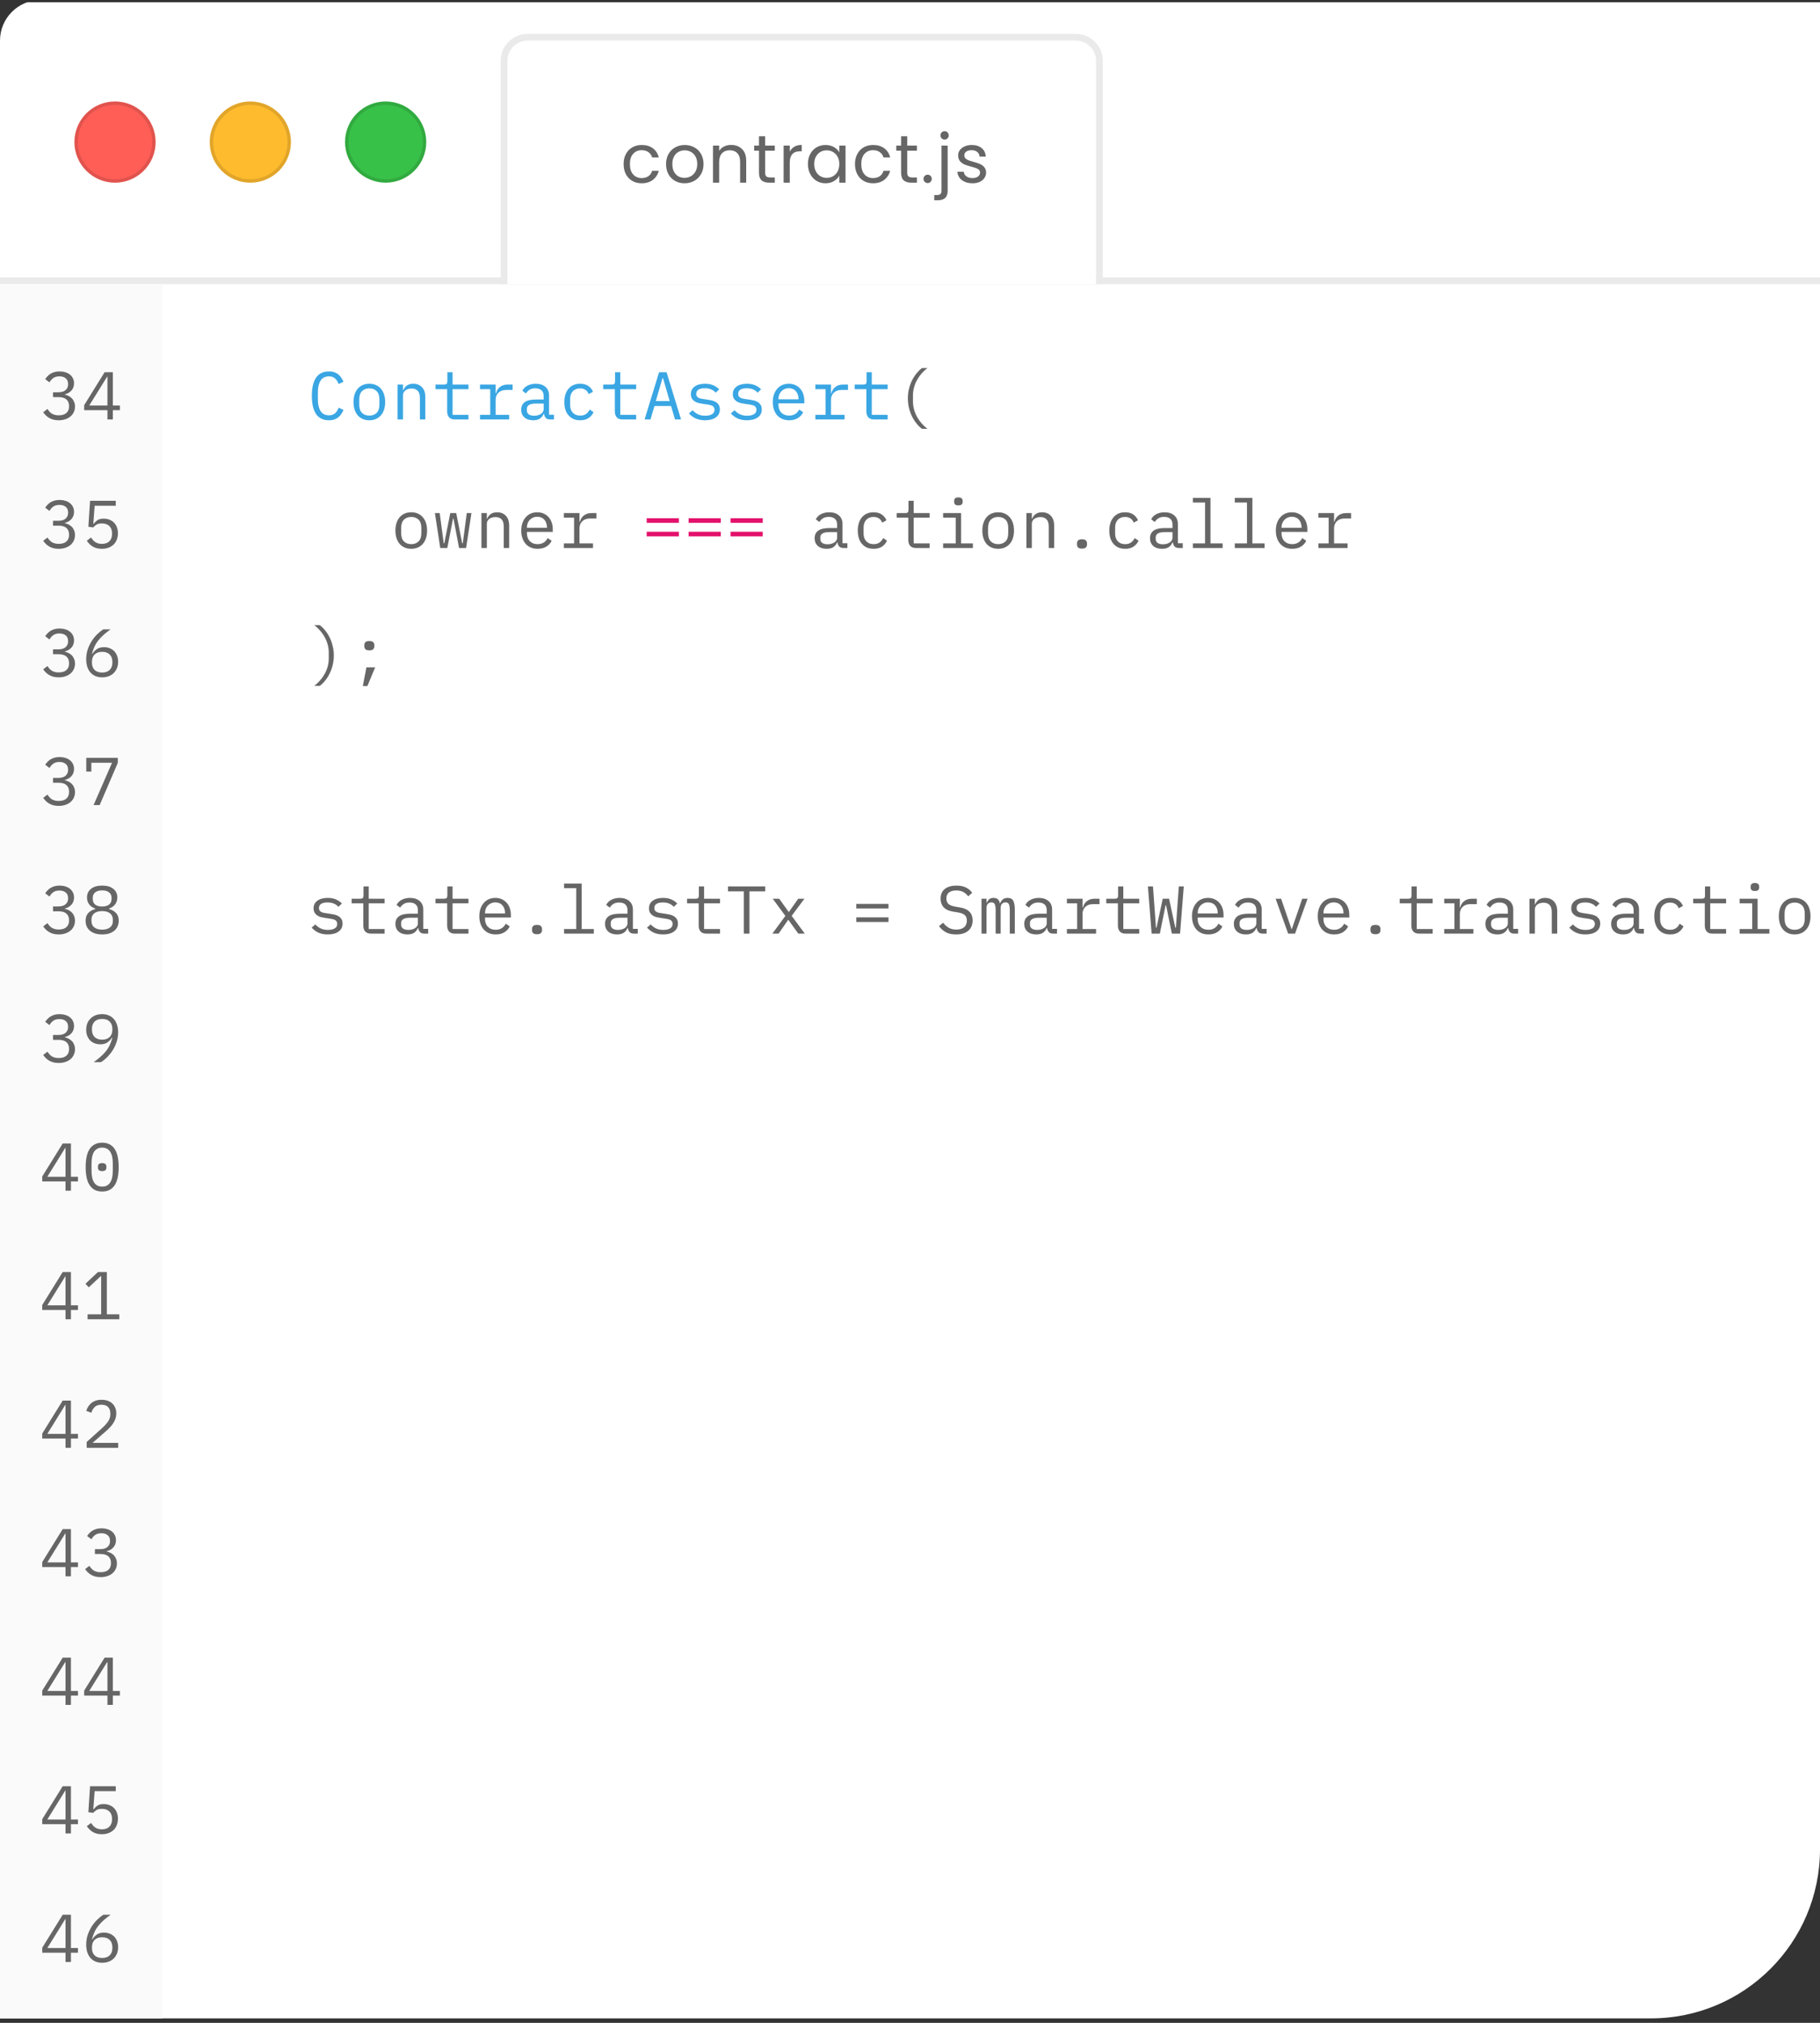 <svg width="269" height="299" viewBox="0 0 269 299" fill="none" xmlns="http://www.w3.org/2000/svg">
<rect x="0" y="0" width="269" height="299" fill="#333333" stroke="none"/>
<g clip-path="url(#clip0_236_1859)">
<rect width="569" height="367" rx="6" fill="white"/>
<path d="M48.622 62.12C47.769 62.12 47.132 61.81 46.712 61.19C46.299 60.57 46.092 59.677 46.092 58.51C46.092 57.343 46.299 56.45 46.712 55.83C47.132 55.21 47.769 54.9 48.622 54.9C48.942 54.9 49.219 54.943 49.452 55.03C49.685 55.117 49.886 55.233 50.052 55.38C50.219 55.527 50.359 55.693 50.472 55.88C50.586 56.06 50.685 56.243 50.772 56.43L50.052 56.76C49.992 56.607 49.922 56.463 49.842 56.33C49.762 56.19 49.666 56.07 49.552 55.97C49.446 55.863 49.316 55.78 49.162 55.72C49.016 55.66 48.836 55.63 48.622 55.63C48.069 55.63 47.656 55.84 47.382 56.26C47.115 56.68 46.982 57.24 46.982 57.94V59.08C46.982 59.78 47.115 60.34 47.382 60.76C47.656 61.18 48.069 61.39 48.622 61.39C48.836 61.39 49.016 61.36 49.162 61.3C49.316 61.24 49.446 61.16 49.552 61.06C49.666 60.953 49.762 60.833 49.842 60.7C49.922 60.56 49.992 60.413 50.052 60.26L50.772 60.59C50.685 60.783 50.586 60.97 50.472 61.15C50.359 61.33 50.219 61.493 50.052 61.64C49.886 61.787 49.685 61.903 49.452 61.99C49.219 62.077 48.942 62.12 48.622 62.12ZM54.588 62.12C54.228 62.12 53.902 62.057 53.608 61.93C53.322 61.803 53.075 61.623 52.868 61.39C52.668 61.15 52.515 60.867 52.408 60.54C52.302 60.207 52.248 59.833 52.248 59.42C52.248 59.013 52.302 58.643 52.408 58.31C52.515 57.977 52.668 57.693 52.868 57.46C53.075 57.22 53.322 57.037 53.608 56.91C53.902 56.783 54.228 56.72 54.588 56.72C54.948 56.72 55.272 56.783 55.558 56.91C55.852 57.037 56.098 57.22 56.298 57.46C56.505 57.693 56.662 57.977 56.768 58.31C56.875 58.643 56.928 59.013 56.928 59.42C56.928 59.833 56.875 60.207 56.768 60.54C56.662 60.867 56.505 61.15 56.298 61.39C56.098 61.623 55.852 61.803 55.558 61.93C55.272 62.057 54.948 62.12 54.588 62.12ZM54.588 61.43C55.035 61.43 55.395 61.297 55.668 61.03C55.942 60.763 56.078 60.35 56.078 59.79V59.05C56.078 58.49 55.942 58.077 55.668 57.81C55.395 57.543 55.035 57.41 54.588 57.41C54.142 57.41 53.782 57.543 53.508 57.81C53.235 58.077 53.098 58.49 53.098 59.05V59.79C53.098 60.35 53.235 60.763 53.508 61.03C53.782 61.297 54.142 61.43 54.588 61.43ZM58.764 62V56.84H59.564V57.68H59.604C59.658 57.553 59.724 57.433 59.804 57.32C59.884 57.2 59.981 57.097 60.094 57.01C60.214 56.923 60.354 56.853 60.514 56.8C60.674 56.747 60.861 56.72 61.074 56.72C61.614 56.72 62.048 56.893 62.374 57.24C62.701 57.58 62.864 58.063 62.864 58.69V62H62.064V58.83C62.064 58.357 61.961 58.007 61.754 57.78C61.548 57.547 61.244 57.43 60.844 57.43C60.684 57.43 60.528 57.45 60.374 57.49C60.221 57.53 60.084 57.59 59.964 57.67C59.844 57.75 59.748 57.853 59.674 57.98C59.601 58.107 59.564 58.253 59.564 58.42V62H58.764ZM67.231 62C66.837 62 66.547 61.89 66.361 61.67C66.18 61.45 66.091 61.167 66.091 60.82V57.52H64.371V56.84H65.65C65.824 56.84 65.944 56.807 66.01 56.74C66.084 56.667 66.121 56.543 66.121 56.37V55.02H66.891V56.84H69.24V57.52H66.891V61.32H69.24V62H67.231ZM70.947 61.32H72.457V57.52H70.947V56.84H73.257V58.14H73.307C73.413 57.733 73.613 57.417 73.907 57.19C74.207 56.957 74.587 56.84 75.047 56.84H75.767V57.64H74.797C74.337 57.64 73.963 57.773 73.677 58.04C73.397 58.307 73.257 58.657 73.257 59.09V61.32H75.257V62H70.947V61.32ZM81.323 62C81.009 62 80.786 61.92 80.653 61.76C80.519 61.6 80.436 61.4 80.403 61.16H80.353C80.239 61.46 80.056 61.697 79.803 61.87C79.556 62.037 79.223 62.12 78.803 62.12C78.263 62.12 77.833 61.98 77.513 61.7C77.193 61.42 77.033 61.037 77.033 60.55C77.033 60.07 77.206 59.7 77.553 59.44C77.906 59.18 78.473 59.05 79.253 59.05H80.353V58.54C80.353 58.16 80.246 57.877 80.033 57.69C79.819 57.497 79.516 57.4 79.123 57.4C78.776 57.4 78.493 57.47 78.273 57.61C78.053 57.743 77.876 57.927 77.743 58.16L77.203 57.76C77.269 57.627 77.359 57.497 77.473 57.37C77.586 57.243 77.726 57.133 77.893 57.04C78.059 56.94 78.249 56.863 78.463 56.81C78.676 56.75 78.913 56.72 79.173 56.72C79.779 56.72 80.259 56.873 80.613 57.18C80.973 57.487 81.153 57.913 81.153 58.46V61.3H81.873V62H81.323ZM78.943 61.45C79.149 61.45 79.336 61.427 79.503 61.38C79.676 61.327 79.826 61.26 79.953 61.18C80.079 61.093 80.176 60.993 80.243 60.88C80.316 60.76 80.353 60.633 80.353 60.5V59.65H79.253C78.773 59.65 78.423 59.717 78.203 59.85C77.983 59.983 77.873 60.177 77.873 60.43V60.64C77.873 60.907 77.966 61.11 78.153 61.25C78.346 61.383 78.609 61.45 78.943 61.45ZM85.749 62.12C85.375 62.12 85.042 62.057 84.749 61.93C84.462 61.797 84.219 61.613 84.019 61.38C83.819 61.147 83.665 60.863 83.559 60.53C83.459 60.197 83.409 59.827 83.409 59.42C83.409 59.013 83.462 58.643 83.569 58.31C83.675 57.977 83.829 57.693 84.029 57.46C84.229 57.22 84.472 57.037 84.759 56.91C85.045 56.783 85.372 56.72 85.739 56.72C86.239 56.72 86.645 56.83 86.959 57.05C87.272 57.27 87.502 57.557 87.649 57.91L87.009 58.25C86.915 57.983 86.759 57.777 86.539 57.63C86.325 57.483 86.059 57.41 85.739 57.41C85.505 57.41 85.295 57.45 85.109 57.53C84.929 57.603 84.775 57.71 84.649 57.85C84.522 57.99 84.425 58.157 84.359 58.35C84.299 58.543 84.269 58.753 84.269 58.98V59.86C84.269 60.087 84.299 60.297 84.359 60.49C84.425 60.683 84.522 60.85 84.649 60.99C84.775 61.13 84.932 61.24 85.119 61.32C85.305 61.393 85.519 61.43 85.759 61.43C86.105 61.43 86.392 61.35 86.619 61.19C86.845 61.03 87.025 60.81 87.159 60.53L87.729 60.92C87.575 61.267 87.335 61.553 87.009 61.78C86.689 62.007 86.269 62.12 85.749 62.12ZM92.015 62C91.621 62 91.332 61.89 91.145 61.67C90.965 61.45 90.875 61.167 90.875 60.82V57.52H89.155V56.84H90.435C90.608 56.84 90.728 56.807 90.795 56.74C90.868 56.667 90.905 56.543 90.905 56.37V55.02H91.675V56.84H94.025V57.52H91.675V61.32H94.025V62H92.015ZM99.771 62L99.181 60.01H96.731L96.141 62H95.271L97.411 55.02H98.521L100.661 62H99.771ZM98.001 55.91H97.911L96.931 59.28H98.981L98.001 55.91ZM104.217 62.12C103.677 62.12 103.21 62.03 102.817 61.85C102.43 61.663 102.1 61.417 101.827 61.11L102.367 60.64C102.614 60.9 102.884 61.1 103.177 61.24C103.47 61.38 103.824 61.45 104.237 61.45C104.637 61.45 104.964 61.38 105.217 61.24C105.477 61.093 105.607 60.867 105.607 60.56C105.607 60.427 105.58 60.317 105.527 60.23C105.48 60.137 105.414 60.063 105.327 60.01C105.24 59.957 105.144 59.917 105.037 59.89C104.93 59.857 104.817 59.83 104.697 59.81L103.887 59.69C103.707 59.663 103.51 59.627 103.297 59.58C103.09 59.533 102.9 59.46 102.727 59.36C102.554 59.253 102.407 59.113 102.287 58.94C102.174 58.767 102.117 58.54 102.117 58.26C102.117 58 102.167 57.777 102.267 57.59C102.374 57.397 102.52 57.237 102.707 57.11C102.894 56.977 103.114 56.88 103.367 56.82C103.62 56.753 103.897 56.72 104.197 56.72C104.664 56.72 105.067 56.793 105.407 56.94C105.754 57.087 106.05 57.29 106.297 57.55L105.777 58.04C105.717 57.967 105.64 57.893 105.547 57.82C105.46 57.74 105.35 57.67 105.217 57.61C105.09 57.543 104.94 57.49 104.767 57.45C104.594 57.41 104.394 57.39 104.167 57.39C103.76 57.39 103.447 57.46 103.227 57.6C103.014 57.74 102.907 57.943 102.907 58.21C102.907 58.343 102.93 58.457 102.977 58.55C103.03 58.637 103.1 58.707 103.187 58.76C103.274 58.813 103.37 58.857 103.477 58.89C103.59 58.917 103.704 58.94 103.817 58.96L104.627 59.08C104.814 59.107 105.01 59.143 105.217 59.19C105.424 59.237 105.614 59.313 105.787 59.42C105.96 59.52 106.104 59.657 106.217 59.83C106.337 60.003 106.397 60.23 106.397 60.51C106.397 61.023 106.197 61.42 105.797 61.7C105.404 61.98 104.877 62.12 104.217 62.12ZM110.413 62.12C109.873 62.12 109.406 62.03 109.013 61.85C108.626 61.663 108.296 61.417 108.023 61.11L108.563 60.64C108.81 60.9 109.08 61.1 109.373 61.24C109.666 61.38 110.02 61.45 110.433 61.45C110.833 61.45 111.16 61.38 111.413 61.24C111.673 61.093 111.803 60.867 111.803 60.56C111.803 60.427 111.776 60.317 111.723 60.23C111.676 60.137 111.61 60.063 111.523 60.01C111.436 59.957 111.34 59.917 111.233 59.89C111.126 59.857 111.013 59.83 110.893 59.81L110.083 59.69C109.903 59.663 109.706 59.627 109.493 59.58C109.286 59.533 109.096 59.46 108.923 59.36C108.75 59.253 108.603 59.113 108.483 58.94C108.37 58.767 108.313 58.54 108.313 58.26C108.313 58 108.363 57.777 108.463 57.59C108.57 57.397 108.716 57.237 108.903 57.11C109.09 56.977 109.31 56.88 109.563 56.82C109.816 56.753 110.093 56.72 110.393 56.72C110.86 56.72 111.263 56.793 111.603 56.94C111.95 57.087 112.246 57.29 112.493 57.55L111.973 58.04C111.913 57.967 111.836 57.893 111.743 57.82C111.656 57.74 111.546 57.67 111.413 57.61C111.286 57.543 111.136 57.49 110.963 57.45C110.79 57.41 110.59 57.39 110.363 57.39C109.956 57.39 109.643 57.46 109.423 57.6C109.21 57.74 109.103 57.943 109.103 58.21C109.103 58.343 109.126 58.457 109.173 58.55C109.226 58.637 109.296 58.707 109.383 58.76C109.47 58.813 109.566 58.857 109.673 58.89C109.786 58.917 109.9 58.94 110.013 58.96L110.823 59.08C111.01 59.107 111.206 59.143 111.413 59.19C111.62 59.237 111.81 59.313 111.983 59.42C112.156 59.52 112.3 59.657 112.413 59.83C112.533 60.003 112.593 60.23 112.593 60.51C112.593 61.023 112.393 61.42 111.993 61.7C111.6 61.98 111.073 62.12 110.413 62.12ZM116.639 62.12C116.266 62.12 115.929 62.057 115.629 61.93C115.336 61.803 115.083 61.623 114.869 61.39C114.663 61.15 114.503 60.867 114.389 60.54C114.276 60.207 114.219 59.837 114.219 59.43C114.219 59.017 114.276 58.643 114.389 58.31C114.509 57.977 114.673 57.693 114.879 57.46C115.086 57.22 115.333 57.037 115.619 56.91C115.913 56.783 116.236 56.72 116.589 56.72C116.936 56.72 117.249 56.783 117.529 56.91C117.816 57.037 118.059 57.213 118.259 57.44C118.459 57.66 118.613 57.923 118.719 58.23C118.826 58.537 118.879 58.873 118.879 59.24V59.62H115.059V59.86C115.059 60.087 115.096 60.297 115.169 60.49C115.243 60.683 115.346 60.85 115.479 60.99C115.619 61.13 115.786 61.24 115.979 61.32C116.179 61.393 116.399 61.43 116.639 61.43C116.986 61.43 117.286 61.35 117.539 61.19C117.793 61.03 117.986 60.81 118.119 60.53L118.709 60.93C118.556 61.277 118.299 61.563 117.939 61.79C117.586 62.01 117.153 62.12 116.639 62.12ZM116.589 57.38C116.369 57.38 116.166 57.42 115.979 57.5C115.793 57.58 115.629 57.69 115.489 57.83C115.356 57.97 115.249 58.137 115.169 58.33C115.096 58.517 115.059 58.723 115.059 58.95V59.02H118.019V58.91C118.019 58.683 117.983 58.477 117.909 58.29C117.843 58.103 117.746 57.943 117.619 57.81C117.499 57.67 117.349 57.563 117.169 57.49C116.996 57.417 116.803 57.38 116.589 57.38ZM120.515 61.32H122.025V57.52H120.515V56.84H122.825V58.14H122.875C122.982 57.733 123.182 57.417 123.475 57.19C123.775 56.957 124.155 56.84 124.615 56.84H125.335V57.64H124.365C123.905 57.64 123.532 57.773 123.245 58.04C122.965 58.307 122.825 58.657 122.825 59.09V61.32H124.825V62H120.515V61.32ZM129.191 62C128.798 62 128.508 61.89 128.321 61.67C128.141 61.45 128.051 61.167 128.051 60.82V57.52H126.331V56.84H127.611C127.785 56.84 127.905 56.807 127.971 56.74C128.045 56.667 128.081 56.543 128.081 56.37V55.02H128.851V56.84H131.201V57.52H128.851V61.32H131.201V62H129.191Z" fill="#3AA6E3"/>
<path d="M134.187 58.89C134.187 58.403 134.241 57.937 134.347 57.49C134.461 57.037 134.611 56.617 134.797 56.23C134.991 55.843 135.214 55.497 135.467 55.19C135.721 54.877 135.987 54.613 136.267 54.4H137.077C136.784 54.62 136.507 54.877 136.247 55.17C135.994 55.457 135.767 55.773 135.567 56.12C135.374 56.46 135.221 56.83 135.107 57.23C134.994 57.623 134.937 58.033 134.937 58.46V59.32C134.937 59.747 134.994 60.16 135.107 60.56C135.221 60.953 135.374 61.323 135.567 61.67C135.767 62.01 135.994 62.323 136.247 62.61C136.507 62.903 136.784 63.16 137.077 63.38H136.267C135.987 63.173 135.721 62.913 135.467 62.6C135.214 62.287 134.991 61.937 134.797 61.55C134.611 61.163 134.461 60.747 134.347 60.3C134.241 59.847 134.187 59.377 134.187 58.89Z" fill="#666666"/>
<path d="M60.784 81.12C60.424 81.12 60.098 81.057 59.804 80.93C59.518 80.803 59.271 80.623 59.064 80.39C58.864 80.15 58.711 79.867 58.604 79.54C58.498 79.207 58.444 78.833 58.444 78.42C58.444 78.013 58.498 77.643 58.604 77.31C58.711 76.977 58.864 76.693 59.064 76.46C59.271 76.22 59.518 76.037 59.804 75.91C60.098 75.783 60.424 75.72 60.784 75.72C61.144 75.72 61.468 75.783 61.754 75.91C62.048 76.037 62.294 76.22 62.494 76.46C62.701 76.693 62.858 76.977 62.964 77.31C63.071 77.643 63.124 78.013 63.124 78.42C63.124 78.833 63.071 79.207 62.964 79.54C62.858 79.867 62.701 80.15 62.494 80.39C62.294 80.623 62.048 80.803 61.754 80.93C61.468 81.057 61.144 81.12 60.784 81.12ZM60.784 80.43C61.231 80.43 61.591 80.297 61.864 80.03C62.138 79.763 62.274 79.35 62.274 78.79V78.05C62.274 77.49 62.138 77.077 61.864 76.81C61.591 76.543 61.231 76.41 60.784 76.41C60.338 76.41 59.978 76.543 59.704 76.81C59.431 77.077 59.294 77.49 59.294 78.05V78.79C59.294 79.35 59.431 79.763 59.704 80.03C59.978 80.297 60.338 80.43 60.784 80.43ZM64.281 75.84H64.99L65.581 80.3H65.671L66.55 75.84H67.43L68.311 80.3H68.4L68.99 75.84H69.68L68.891 81H67.85L67.031 76.68H66.951L66.111 81H65.07L64.281 75.84ZM71.157 81V75.84H71.957V76.68H71.997C72.05 76.553 72.117 76.433 72.197 76.32C72.277 76.2 72.373 76.097 72.487 76.01C72.607 75.923 72.747 75.853 72.907 75.8C73.067 75.747 73.253 75.72 73.467 75.72C74.007 75.72 74.44 75.893 74.767 76.24C75.093 76.58 75.257 77.063 75.257 77.69V81H74.457V77.83C74.457 77.357 74.353 77.007 74.147 76.78C73.94 76.547 73.637 76.43 73.237 76.43C73.077 76.43 72.92 76.45 72.767 76.49C72.613 76.53 72.477 76.59 72.357 76.67C72.237 76.75 72.14 76.853 72.067 76.98C71.993 77.107 71.957 77.253 71.957 77.42V81H71.157ZM79.463 81.12C79.089 81.12 78.753 81.057 78.453 80.93C78.159 80.803 77.906 80.623 77.693 80.39C77.486 80.15 77.326 79.867 77.213 79.54C77.099 79.207 77.043 78.837 77.043 78.43C77.043 78.017 77.099 77.643 77.213 77.31C77.333 76.977 77.496 76.693 77.703 76.46C77.909 76.22 78.156 76.037 78.443 75.91C78.736 75.783 79.059 75.72 79.413 75.72C79.759 75.72 80.073 75.783 80.353 75.91C80.639 76.037 80.883 76.213 81.083 76.44C81.283 76.66 81.436 76.923 81.543 77.23C81.649 77.537 81.703 77.873 81.703 78.24V78.62H77.883V78.86C77.883 79.087 77.919 79.297 77.993 79.49C78.066 79.683 78.169 79.85 78.303 79.99C78.443 80.13 78.609 80.24 78.803 80.32C79.003 80.393 79.223 80.43 79.463 80.43C79.809 80.43 80.109 80.35 80.363 80.19C80.616 80.03 80.809 79.81 80.943 79.53L81.533 79.93C81.379 80.277 81.123 80.563 80.763 80.79C80.409 81.01 79.976 81.12 79.463 81.12ZM79.413 76.38C79.193 76.38 78.989 76.42 78.803 76.5C78.616 76.58 78.453 76.69 78.313 76.83C78.179 76.97 78.073 77.137 77.993 77.33C77.919 77.517 77.883 77.723 77.883 77.95V78.02H80.843V77.91C80.843 77.683 80.806 77.477 80.733 77.29C80.666 77.103 80.569 76.943 80.443 76.81C80.323 76.67 80.173 76.563 79.993 76.49C79.819 76.417 79.626 76.38 79.413 76.38ZM83.339 80.32H84.849V76.52H83.339V75.84H85.649V77.14H85.699C85.805 76.733 86.005 76.417 86.299 76.19C86.599 75.957 86.979 75.84 87.439 75.84H88.159V76.64H87.189C86.729 76.64 86.355 76.773 86.069 77.04C85.789 77.307 85.649 77.657 85.649 78.09V80.32H87.649V81H83.339V80.32ZM124.695 81C124.382 81 124.159 80.92 124.025 80.76C123.892 80.6 123.809 80.4 123.775 80.16H123.725C123.612 80.46 123.429 80.697 123.175 80.87C122.929 81.037 122.595 81.12 122.175 81.12C121.635 81.12 121.205 80.98 120.885 80.7C120.565 80.42 120.405 80.037 120.405 79.55C120.405 79.07 120.579 78.7 120.925 78.44C121.279 78.18 121.845 78.05 122.625 78.05H123.725V77.54C123.725 77.16 123.619 76.877 123.405 76.69C123.192 76.497 122.889 76.4 122.495 76.4C122.149 76.4 121.865 76.47 121.645 76.61C121.425 76.743 121.249 76.927 121.115 77.16L120.575 76.76C120.642 76.627 120.732 76.497 120.845 76.37C120.959 76.243 121.099 76.133 121.265 76.04C121.432 75.94 121.622 75.863 121.835 75.81C122.049 75.75 122.285 75.72 122.545 75.72C123.152 75.72 123.632 75.873 123.985 76.18C124.345 76.487 124.525 76.913 124.525 77.46V80.3H125.245V81H124.695ZM122.315 80.45C122.522 80.45 122.709 80.427 122.875 80.38C123.049 80.327 123.199 80.26 123.325 80.18C123.452 80.093 123.549 79.993 123.615 79.88C123.689 79.76 123.725 79.633 123.725 79.5V78.65H122.625C122.145 78.65 121.795 78.717 121.575 78.85C121.355 78.983 121.245 79.177 121.245 79.43V79.64C121.245 79.907 121.339 80.11 121.525 80.25C121.719 80.383 121.982 80.45 122.315 80.45ZM129.121 81.12C128.748 81.12 128.415 81.057 128.121 80.93C127.835 80.797 127.591 80.613 127.391 80.38C127.191 80.147 127.038 79.863 126.931 79.53C126.831 79.197 126.781 78.827 126.781 78.42C126.781 78.013 126.835 77.643 126.941 77.31C127.048 76.977 127.201 76.693 127.401 76.46C127.601 76.22 127.845 76.037 128.131 75.91C128.418 75.783 128.745 75.72 129.111 75.72C129.611 75.72 130.018 75.83 130.331 76.05C130.645 76.27 130.875 76.557 131.021 76.91L130.381 77.25C130.288 76.983 130.131 76.777 129.911 76.63C129.698 76.483 129.431 76.41 129.111 76.41C128.878 76.41 128.668 76.45 128.481 76.53C128.301 76.603 128.148 76.71 128.021 76.85C127.895 76.99 127.798 77.157 127.731 77.35C127.671 77.543 127.641 77.753 127.641 77.98V78.86C127.641 79.087 127.671 79.297 127.731 79.49C127.798 79.683 127.895 79.85 128.021 79.99C128.148 80.13 128.305 80.24 128.491 80.32C128.678 80.393 128.891 80.43 129.131 80.43C129.478 80.43 129.765 80.35 129.991 80.19C130.218 80.03 130.398 79.81 130.531 79.53L131.101 79.92C130.948 80.267 130.708 80.553 130.381 80.78C130.061 81.007 129.641 81.12 129.121 81.12ZM135.387 81C134.994 81 134.704 80.89 134.517 80.67C134.337 80.45 134.247 80.167 134.247 79.82V76.52H132.527V75.84H133.807C133.981 75.84 134.101 75.807 134.167 75.74C134.241 75.667 134.277 75.543 134.277 75.37V74.02H135.047V75.84H137.397V76.52H135.047V80.32H137.397V81H135.387ZM141.654 74.7C141.42 74.7 141.257 74.653 141.164 74.56C141.07 74.46 141.024 74.337 141.024 74.19V74.03C141.024 73.883 141.07 73.763 141.164 73.67C141.257 73.57 141.42 73.52 141.654 73.52C141.887 73.52 142.05 73.57 142.144 73.67C142.237 73.763 142.284 73.883 142.284 74.03V74.19C142.284 74.337 142.237 74.46 142.144 74.56C142.05 74.653 141.887 74.7 141.654 74.7ZM139.394 80.32H141.254V76.52H139.394V75.84H142.054V80.32H143.794V81H139.394V80.32ZM147.53 81.12C147.17 81.12 146.843 81.057 146.55 80.93C146.263 80.803 146.016 80.623 145.81 80.39C145.61 80.15 145.456 79.867 145.35 79.54C145.243 79.207 145.19 78.833 145.19 78.42C145.19 78.013 145.243 77.643 145.35 77.31C145.456 76.977 145.61 76.693 145.81 76.46C146.016 76.22 146.263 76.037 146.55 75.91C146.843 75.783 147.17 75.72 147.53 75.72C147.89 75.72 148.213 75.783 148.5 75.91C148.793 76.037 149.04 76.22 149.24 76.46C149.446 76.693 149.603 76.977 149.71 77.31C149.816 77.643 149.87 78.013 149.87 78.42C149.87 78.833 149.816 79.207 149.71 79.54C149.603 79.867 149.446 80.15 149.24 80.39C149.04 80.623 148.793 80.803 148.5 80.93C148.213 81.057 147.89 81.12 147.53 81.12ZM147.53 80.43C147.976 80.43 148.336 80.297 148.61 80.03C148.883 79.763 149.02 79.35 149.02 78.79V78.05C149.02 77.49 148.883 77.077 148.61 76.81C148.336 76.543 147.976 76.41 147.53 76.41C147.083 76.41 146.723 76.543 146.45 76.81C146.176 77.077 146.04 77.49 146.04 78.05V78.79C146.04 79.35 146.176 79.763 146.45 80.03C146.723 80.297 147.083 80.43 147.53 80.43ZM151.706 81V75.84H152.506V76.68H152.546C152.599 76.553 152.666 76.433 152.746 76.32C152.826 76.2 152.922 76.097 153.036 76.01C153.156 75.923 153.296 75.853 153.456 75.8C153.616 75.747 153.802 75.72 154.016 75.72C154.556 75.72 154.989 75.893 155.316 76.24C155.642 76.58 155.806 77.063 155.806 77.69V81H155.006V77.83C155.006 77.357 154.902 77.007 154.696 76.78C154.489 76.547 154.186 76.43 153.786 76.43C153.626 76.43 153.469 76.45 153.316 76.49C153.162 76.53 153.026 76.59 152.906 76.67C152.786 76.75 152.689 76.853 152.616 76.98C152.542 77.107 152.506 77.253 152.506 77.42V81H151.706ZM159.922 81.09C159.649 81.09 159.455 81.033 159.342 80.92C159.235 80.807 159.182 80.663 159.182 80.49V80.31C159.182 80.137 159.235 79.993 159.342 79.88C159.455 79.767 159.649 79.71 159.922 79.71C160.195 79.71 160.385 79.767 160.492 79.88C160.605 79.993 160.662 80.137 160.662 80.31V80.49C160.662 80.663 160.605 80.807 160.492 80.92C160.385 81.033 160.195 81.09 159.922 81.09ZM166.298 81.12C165.925 81.12 165.591 81.057 165.298 80.93C165.011 80.797 164.768 80.613 164.568 80.38C164.368 80.147 164.215 79.863 164.108 79.53C164.008 79.197 163.958 78.827 163.958 78.42C163.958 78.013 164.011 77.643 164.118 77.31C164.225 76.977 164.378 76.693 164.578 76.46C164.778 76.22 165.021 76.037 165.308 75.91C165.595 75.783 165.921 75.72 166.288 75.72C166.788 75.72 167.195 75.83 167.508 76.05C167.821 76.27 168.051 76.557 168.198 76.91L167.558 77.25C167.465 76.983 167.308 76.777 167.088 76.63C166.875 76.483 166.608 76.41 166.288 76.41C166.055 76.41 165.845 76.45 165.658 76.53C165.478 76.603 165.325 76.71 165.198 76.85C165.071 76.99 164.975 77.157 164.908 77.35C164.848 77.543 164.818 77.753 164.818 77.98V78.86C164.818 79.087 164.848 79.297 164.908 79.49C164.975 79.683 165.071 79.85 165.198 79.99C165.325 80.13 165.481 80.24 165.668 80.32C165.855 80.393 166.068 80.43 166.308 80.43C166.655 80.43 166.941 80.35 167.168 80.19C167.395 80.03 167.575 79.81 167.708 79.53L168.278 79.92C168.125 80.267 167.885 80.553 167.558 80.78C167.238 81.007 166.818 81.12 166.298 81.12ZM174.264 81C173.951 81 173.727 80.92 173.594 80.76C173.461 80.6 173.377 80.4 173.344 80.16H173.294C173.181 80.46 172.997 80.697 172.744 80.87C172.497 81.037 172.164 81.12 171.744 81.12C171.204 81.12 170.774 80.98 170.454 80.7C170.134 80.42 169.974 80.037 169.974 79.55C169.974 79.07 170.147 78.7 170.494 78.44C170.847 78.18 171.414 78.05 172.194 78.05H173.294V77.54C173.294 77.16 173.187 76.877 172.974 76.69C172.761 76.497 172.457 76.4 172.064 76.4C171.717 76.4 171.434 76.47 171.214 76.61C170.994 76.743 170.817 76.927 170.684 77.16L170.144 76.76C170.211 76.627 170.301 76.497 170.414 76.37C170.527 76.243 170.667 76.133 170.834 76.04C171.001 75.94 171.191 75.863 171.404 75.81C171.617 75.75 171.854 75.72 172.114 75.72C172.721 75.72 173.201 75.873 173.554 76.18C173.914 76.487 174.094 76.913 174.094 77.46V80.3H174.814V81H174.264ZM171.884 80.45C172.091 80.45 172.277 80.427 172.444 80.38C172.617 80.327 172.767 80.26 172.894 80.18C173.021 80.093 173.117 79.993 173.184 79.88C173.257 79.76 173.294 79.633 173.294 79.5V78.65H172.194C171.714 78.65 171.364 78.717 171.144 78.85C170.924 78.983 170.814 79.177 170.814 79.43V79.64C170.814 79.907 170.907 80.11 171.094 80.25C171.287 80.383 171.551 80.45 171.884 80.45ZM176.31 80.32H178.11V74.28H176.31V73.6H178.91V80.32H180.71V81H176.31V80.32ZM182.506 80.32H184.306V74.28H182.506V73.6H185.106V80.32H186.906V81H182.506V80.32ZM190.992 81.12C190.619 81.12 190.282 81.057 189.982 80.93C189.689 80.803 189.436 80.623 189.222 80.39C189.016 80.15 188.856 79.867 188.742 79.54C188.629 79.207 188.572 78.837 188.572 78.43C188.572 78.017 188.629 77.643 188.742 77.31C188.862 76.977 189.026 76.693 189.232 76.46C189.439 76.22 189.686 76.037 189.972 75.91C190.266 75.783 190.589 75.72 190.942 75.72C191.289 75.72 191.602 75.783 191.882 75.91C192.169 76.037 192.412 76.213 192.612 76.44C192.812 76.66 192.966 76.923 193.072 77.23C193.179 77.537 193.232 77.873 193.232 78.24V78.62H189.412V78.86C189.412 79.087 189.449 79.297 189.522 79.49C189.596 79.683 189.699 79.85 189.832 79.99C189.972 80.13 190.139 80.24 190.332 80.32C190.532 80.393 190.752 80.43 190.992 80.43C191.339 80.43 191.639 80.35 191.892 80.19C192.146 80.03 192.339 79.81 192.472 79.53L193.062 79.93C192.909 80.277 192.652 80.563 192.292 80.79C191.939 81.01 191.506 81.12 190.992 81.12ZM190.942 76.38C190.722 76.38 190.519 76.42 190.332 76.5C190.146 76.58 189.982 76.69 189.842 76.83C189.709 76.97 189.602 77.137 189.522 77.33C189.449 77.517 189.412 77.723 189.412 77.95V78.02H192.372V77.91C192.372 77.683 192.336 77.477 192.262 77.29C192.196 77.103 192.099 76.943 191.972 76.81C191.852 76.67 191.702 76.563 191.522 76.49C191.349 76.417 191.156 76.38 190.942 76.38ZM194.868 80.32H196.378V76.52H194.868V75.84H197.178V77.14H197.228C197.335 76.733 197.535 76.417 197.828 76.19C198.128 75.957 198.508 75.84 198.968 75.84H199.688V76.64H198.718C198.258 76.64 197.885 76.773 197.598 77.04C197.318 77.307 197.178 77.657 197.178 78.09V80.32H199.178V81H194.868V80.32Z" fill="#666666"/>
<path d="M95.581 77.28V76.6H100.341V77.28H95.581ZM95.581 79.28V78.6H100.341V79.28H95.581ZM101.777 77.28V76.6H106.537V77.28H101.777ZM101.777 79.28V78.6H106.537V79.28H101.777ZM107.973 77.28V76.6H112.733V77.28H107.973ZM107.973 79.28V78.6H112.733V79.28H107.973Z" fill="#E3116C"/>
<path d="M49.342 96.89C49.342 97.377 49.285 97.847 49.172 98.3C49.066 98.747 48.916 99.163 48.722 99.55C48.535 99.937 48.316 100.287 48.062 100.6C47.809 100.913 47.542 101.173 47.262 101.38H46.452C46.739 101.16 47.012 100.903 47.272 100.61C47.532 100.323 47.759 100.01 47.952 99.67C48.152 99.323 48.309 98.953 48.422 98.56C48.535 98.16 48.592 97.747 48.592 97.32V96.46C48.592 96.033 48.535 95.623 48.422 95.23C48.309 94.83 48.152 94.46 47.952 94.12C47.759 93.773 47.532 93.457 47.272 93.17C47.012 92.877 46.739 92.62 46.452 92.4H47.262C47.542 92.613 47.809 92.877 48.062 93.19C48.316 93.497 48.535 93.843 48.722 94.23C48.916 94.617 49.066 95.037 49.172 95.49C49.285 95.937 49.342 96.403 49.342 96.89ZM54.158 98.64H55.448L54.298 101.41H53.628L54.158 98.64ZM54.588 96.13C54.315 96.13 54.122 96.073 54.008 95.96C53.902 95.847 53.848 95.703 53.848 95.53V95.35C53.848 95.177 53.902 95.033 54.008 94.92C54.122 94.807 54.315 94.75 54.588 94.75C54.862 94.75 55.052 94.807 55.158 94.92C55.272 95.033 55.328 95.177 55.328 95.35V95.53C55.328 95.703 55.272 95.847 55.158 95.96C55.052 96.073 54.862 96.13 54.588 96.13Z" fill="#666666"/>
<path d="M48.452 138.12C47.912 138.12 47.446 138.03 47.052 137.85C46.666 137.663 46.336 137.417 46.062 137.11L46.602 136.64C46.849 136.9 47.119 137.1 47.412 137.24C47.706 137.38 48.059 137.45 48.472 137.45C48.872 137.45 49.199 137.38 49.452 137.24C49.712 137.093 49.842 136.867 49.842 136.56C49.842 136.427 49.816 136.317 49.762 136.23C49.715 136.137 49.649 136.063 49.562 136.01C49.475 135.957 49.379 135.917 49.272 135.89C49.166 135.857 49.052 135.83 48.932 135.81L48.122 135.69C47.942 135.663 47.745 135.627 47.532 135.58C47.325 135.533 47.136 135.46 46.962 135.36C46.789 135.253 46.642 135.113 46.522 134.94C46.409 134.767 46.352 134.54 46.352 134.26C46.352 134 46.402 133.777 46.502 133.59C46.609 133.397 46.755 133.237 46.942 133.11C47.129 132.977 47.349 132.88 47.602 132.82C47.855 132.753 48.132 132.72 48.432 132.72C48.899 132.72 49.302 132.793 49.642 132.94C49.989 133.087 50.285 133.29 50.532 133.55L50.012 134.04C49.952 133.967 49.876 133.893 49.782 133.82C49.696 133.74 49.586 133.67 49.452 133.61C49.325 133.543 49.175 133.49 49.002 133.45C48.829 133.41 48.629 133.39 48.402 133.39C47.995 133.39 47.682 133.46 47.462 133.6C47.249 133.74 47.142 133.943 47.142 134.21C47.142 134.343 47.166 134.457 47.212 134.55C47.266 134.637 47.336 134.707 47.422 134.76C47.509 134.813 47.605 134.857 47.712 134.89C47.825 134.917 47.939 134.94 48.052 134.96L48.862 135.08C49.049 135.107 49.245 135.143 49.452 135.19C49.659 135.237 49.849 135.313 50.022 135.42C50.196 135.52 50.339 135.657 50.452 135.83C50.572 136.003 50.632 136.23 50.632 136.51C50.632 137.023 50.432 137.42 50.032 137.7C49.639 137.98 49.112 138.12 48.452 138.12ZM54.838 138C54.445 138 54.155 137.89 53.968 137.67C53.788 137.45 53.698 137.167 53.698 136.82V133.52H51.978V132.84H53.258C53.432 132.84 53.552 132.807 53.618 132.74C53.692 132.667 53.728 132.543 53.728 132.37V131.02H54.498V132.84H56.848V133.52H54.498V137.32H56.848V138H54.838ZM62.734 138C62.421 138 62.198 137.92 62.064 137.76C61.931 137.6 61.848 137.4 61.814 137.16H61.764C61.651 137.46 61.468 137.697 61.214 137.87C60.968 138.037 60.634 138.12 60.214 138.12C59.674 138.12 59.244 137.98 58.924 137.7C58.604 137.42 58.444 137.037 58.444 136.55C58.444 136.07 58.618 135.7 58.964 135.44C59.318 135.18 59.884 135.05 60.664 135.05H61.764V134.54C61.764 134.16 61.658 133.877 61.444 133.69C61.231 133.497 60.928 133.4 60.534 133.4C60.188 133.4 59.904 133.47 59.684 133.61C59.464 133.743 59.288 133.927 59.154 134.16L58.614 133.76C58.681 133.627 58.771 133.497 58.884 133.37C58.998 133.243 59.138 133.133 59.304 133.04C59.471 132.94 59.661 132.863 59.874 132.81C60.088 132.75 60.324 132.72 60.584 132.72C61.191 132.72 61.671 132.873 62.024 133.18C62.384 133.487 62.564 133.913 62.564 134.46V137.3H63.284V138H62.734ZM60.354 137.45C60.561 137.45 60.748 137.427 60.914 137.38C61.088 137.327 61.238 137.26 61.364 137.18C61.491 137.093 61.588 136.993 61.654 136.88C61.728 136.76 61.764 136.633 61.764 136.5V135.65H60.664C60.184 135.65 59.834 135.717 59.614 135.85C59.394 135.983 59.284 136.177 59.284 136.43V136.64C59.284 136.907 59.378 137.11 59.564 137.25C59.758 137.383 60.021 137.45 60.354 137.45ZM67.231 138C66.837 138 66.547 137.89 66.361 137.67C66.18 137.45 66.091 137.167 66.091 136.82V133.52H64.371V132.84H65.65C65.824 132.84 65.944 132.807 66.01 132.74C66.084 132.667 66.121 132.543 66.121 132.37V131.02H66.891V132.84H69.24V133.52H66.891V137.32H69.24V138H67.231ZM73.267 138.12C72.893 138.12 72.557 138.057 72.257 137.93C71.963 137.803 71.71 137.623 71.497 137.39C71.29 137.15 71.13 136.867 71.017 136.54C70.903 136.207 70.847 135.837 70.847 135.43C70.847 135.017 70.903 134.643 71.017 134.31C71.137 133.977 71.3 133.693 71.507 133.46C71.713 133.22 71.96 133.037 72.247 132.91C72.54 132.783 72.863 132.72 73.217 132.72C73.563 132.72 73.877 132.783 74.157 132.91C74.443 133.037 74.687 133.213 74.887 133.44C75.087 133.66 75.24 133.923 75.347 134.23C75.453 134.537 75.507 134.873 75.507 135.24V135.62H71.687V135.86C71.687 136.087 71.723 136.297 71.797 136.49C71.87 136.683 71.973 136.85 72.107 136.99C72.247 137.13 72.413 137.24 72.607 137.32C72.807 137.393 73.027 137.43 73.267 137.43C73.613 137.43 73.913 137.35 74.167 137.19C74.42 137.03 74.613 136.81 74.747 136.53L75.337 136.93C75.183 137.277 74.927 137.563 74.567 137.79C74.213 138.01 73.78 138.12 73.267 138.12ZM73.217 133.38C72.997 133.38 72.793 133.42 72.607 133.5C72.42 133.58 72.257 133.69 72.117 133.83C71.983 133.97 71.877 134.137 71.797 134.33C71.723 134.517 71.687 134.723 71.687 134.95V135.02H74.647V134.91C74.647 134.683 74.61 134.477 74.537 134.29C74.47 134.103 74.373 133.943 74.247 133.81C74.127 133.67 73.977 133.563 73.797 133.49C73.623 133.417 73.43 133.38 73.217 133.38ZM79.373 138.09C79.099 138.09 78.906 138.033 78.793 137.92C78.686 137.807 78.633 137.663 78.633 137.49V137.31C78.633 137.137 78.686 136.993 78.793 136.88C78.906 136.767 79.099 136.71 79.373 136.71C79.646 136.71 79.836 136.767 79.943 136.88C80.056 136.993 80.113 137.137 80.113 137.31V137.49C80.113 137.663 80.056 137.807 79.943 137.92C79.836 138.033 79.646 138.09 79.373 138.09ZM83.369 137.32H85.169V131.28H83.369V130.6H85.969V137.32H87.769V138H83.369V137.32ZM93.715 138C93.401 138 93.178 137.92 93.045 137.76C92.912 137.6 92.828 137.4 92.795 137.16H92.745C92.632 137.46 92.448 137.697 92.195 137.87C91.948 138.037 91.615 138.12 91.195 138.12C90.655 138.12 90.225 137.98 89.905 137.7C89.585 137.42 89.425 137.037 89.425 136.55C89.425 136.07 89.598 135.7 89.945 135.44C90.298 135.18 90.865 135.05 91.645 135.05H92.745V134.54C92.745 134.16 92.638 133.877 92.425 133.69C92.212 133.497 91.908 133.4 91.515 133.4C91.168 133.4 90.885 133.47 90.665 133.61C90.445 133.743 90.268 133.927 90.135 134.16L89.595 133.76C89.662 133.627 89.751 133.497 89.865 133.37C89.978 133.243 90.118 133.133 90.285 133.04C90.451 132.94 90.641 132.863 90.855 132.81C91.068 132.75 91.305 132.72 91.565 132.72C92.171 132.72 92.651 132.873 93.005 133.18C93.365 133.487 93.545 133.913 93.545 134.46V137.3H94.265V138H93.715ZM91.335 137.45C91.541 137.45 91.728 137.427 91.895 137.38C92.068 137.327 92.218 137.26 92.345 137.18C92.472 137.093 92.568 136.993 92.635 136.88C92.708 136.76 92.745 136.633 92.745 136.5V135.65H91.645C91.165 135.65 90.815 135.717 90.595 135.85C90.375 135.983 90.265 136.177 90.265 136.43V136.64C90.265 136.907 90.358 137.11 90.545 137.25C90.738 137.383 91.001 137.45 91.335 137.45ZM98.021 138.12C97.481 138.12 97.014 138.03 96.621 137.85C96.234 137.663 95.904 137.417 95.631 137.11L96.171 136.64C96.418 136.9 96.688 137.1 96.981 137.24C97.274 137.38 97.628 137.45 98.041 137.45C98.441 137.45 98.768 137.38 99.021 137.24C99.281 137.093 99.411 136.867 99.411 136.56C99.411 136.427 99.384 136.317 99.331 136.23C99.284 136.137 99.218 136.063 99.131 136.01C99.044 135.957 98.948 135.917 98.841 135.89C98.734 135.857 98.621 135.83 98.501 135.81L97.691 135.69C97.511 135.663 97.314 135.627 97.101 135.58C96.894 135.533 96.704 135.46 96.531 135.36C96.358 135.253 96.211 135.113 96.091 134.94C95.978 134.767 95.921 134.54 95.921 134.26C95.921 134 95.971 133.777 96.071 133.59C96.178 133.397 96.324 133.237 96.511 133.11C96.698 132.977 96.918 132.88 97.171 132.82C97.424 132.753 97.701 132.72 98.001 132.72C98.468 132.72 98.871 132.793 99.211 132.94C99.558 133.087 99.854 133.29 100.101 133.55L99.581 134.04C99.521 133.967 99.444 133.893 99.351 133.82C99.264 133.74 99.154 133.67 99.021 133.61C98.894 133.543 98.744 133.49 98.571 133.45C98.398 133.41 98.198 133.39 97.971 133.39C97.564 133.39 97.251 133.46 97.031 133.6C96.818 133.74 96.711 133.943 96.711 134.21C96.711 134.343 96.734 134.457 96.781 134.55C96.834 134.637 96.904 134.707 96.991 134.76C97.078 134.813 97.174 134.857 97.281 134.89C97.394 134.917 97.508 134.94 97.621 134.96L98.431 135.08C98.618 135.107 98.814 135.143 99.021 135.19C99.228 135.237 99.418 135.313 99.591 135.42C99.764 135.52 99.908 135.657 100.021 135.83C100.141 136.003 100.201 136.23 100.201 136.51C100.201 137.023 100.001 137.42 99.601 137.7C99.208 137.98 98.681 138.12 98.021 138.12ZM104.407 138C104.014 138 103.724 137.89 103.537 137.67C103.357 137.45 103.267 137.167 103.267 136.82V133.52H101.547V132.84H102.827C103 132.84 103.12 132.807 103.187 132.74C103.26 132.667 103.297 132.543 103.297 132.37V131.02H104.067V132.84H106.417V133.52H104.067V137.32H106.417V138H104.407ZM110.773 131.75V138H109.933V131.75H107.603V131.02H113.103V131.75H110.773ZM114.159 138L116.079 135.38L114.209 132.84H115.169L115.949 133.93L116.569 134.79H116.609L117.209 133.93L117.979 132.84H118.899L117.009 135.37L118.949 138H117.989L117.119 136.79L116.529 135.97H116.489L115.919 136.79L115.079 138H114.159ZM126.561 134.28V133.6H131.321V134.28H126.561ZM126.561 136.28V135.6H131.321V136.28H126.561ZM141.314 138.12C140.687 138.12 140.174 138.007 139.774 137.78C139.374 137.547 139.044 137.25 138.784 136.89L139.394 136.39C139.667 136.73 139.954 136.983 140.254 137.15C140.56 137.317 140.924 137.4 141.344 137.4C141.85 137.4 142.237 137.283 142.504 137.05C142.77 136.817 142.904 136.49 142.904 136.07C142.904 135.73 142.807 135.467 142.614 135.28C142.42 135.087 142.084 134.95 141.604 134.87L140.824 134.74C140.484 134.68 140.197 134.59 139.964 134.47C139.737 134.35 139.554 134.207 139.414 134.04C139.274 133.867 139.174 133.68 139.114 133.48C139.054 133.273 139.024 133.06 139.024 132.84C139.024 132.2 139.234 131.717 139.654 131.39C140.074 131.063 140.64 130.9 141.354 130.9C141.914 130.9 142.384 130.993 142.764 131.18C143.15 131.367 143.46 131.63 143.694 131.97L143.104 132.48C142.91 132.227 142.677 132.02 142.404 131.86C142.13 131.7 141.777 131.62 141.344 131.62C140.87 131.62 140.507 131.72 140.254 131.92C140 132.12 139.874 132.42 139.874 132.82C139.874 133.133 139.967 133.39 140.154 133.59C140.347 133.783 140.69 133.923 141.184 134.01L141.934 134.14C142.274 134.2 142.56 134.29 142.794 134.41C143.027 134.53 143.214 134.673 143.354 134.84C143.5 135.007 143.604 135.193 143.664 135.4C143.724 135.607 143.754 135.823 143.754 136.05C143.754 136.697 143.54 137.203 143.114 137.57C142.694 137.937 142.094 138.12 141.314 138.12ZM145.07 138V132.84H145.81V133.44H145.85C145.93 133.24 146.043 133.07 146.19 132.93C146.336 132.79 146.553 132.72 146.84 132.72C147.14 132.72 147.363 132.797 147.51 132.95C147.656 133.097 147.746 133.29 147.78 133.53H147.81C147.903 133.297 148.036 133.103 148.21 132.95C148.383 132.797 148.623 132.72 148.93 132.72C149.35 132.72 149.63 132.867 149.77 133.16C149.916 133.453 149.99 133.873 149.99 134.42V138H149.25V134.55C149.25 134.11 149.203 133.807 149.11 133.64C149.023 133.467 148.86 133.38 148.62 133.38C148.406 133.38 148.233 133.45 148.1 133.59C147.966 133.723 147.9 133.93 147.9 134.21V138H147.16V134.55C147.16 134.11 147.113 133.807 147.02 133.64C146.933 133.467 146.773 133.38 146.54 133.38C146.326 133.38 146.15 133.45 146.01 133.59C145.876 133.723 145.81 133.93 145.81 134.21V138H145.07ZM155.676 138C155.362 138 155.139 137.92 155.006 137.76C154.872 137.6 154.789 137.4 154.756 137.16H154.706C154.592 137.46 154.409 137.697 154.156 137.87C153.909 138.037 153.576 138.12 153.156 138.12C152.616 138.12 152.186 137.98 151.866 137.7C151.546 137.42 151.386 137.037 151.386 136.55C151.386 136.07 151.559 135.7 151.906 135.44C152.259 135.18 152.826 135.05 153.606 135.05H154.706V134.54C154.706 134.16 154.599 133.877 154.386 133.69C154.172 133.497 153.869 133.4 153.476 133.4C153.129 133.4 152.846 133.47 152.626 133.61C152.406 133.743 152.229 133.927 152.096 134.16L151.556 133.76C151.622 133.627 151.712 133.497 151.826 133.37C151.939 133.243 152.079 133.133 152.246 133.04C152.412 132.94 152.602 132.863 152.816 132.81C153.029 132.75 153.266 132.72 153.526 132.72C154.132 132.72 154.612 132.873 154.966 133.18C155.326 133.487 155.506 133.913 155.506 134.46V137.3H156.226V138H155.676ZM153.296 137.45C153.502 137.45 153.689 137.427 153.856 137.38C154.029 137.327 154.179 137.26 154.306 137.18C154.432 137.093 154.529 136.993 154.596 136.88C154.669 136.76 154.706 136.633 154.706 136.5V135.65H153.606C153.126 135.65 152.776 135.717 152.556 135.85C152.336 135.983 152.226 136.177 152.226 136.43V136.64C152.226 136.907 152.319 137.11 152.506 137.25C152.699 137.383 152.962 137.45 153.296 137.45ZM157.692 137.32H159.202V133.52H157.692V132.84H160.002V134.14H160.052C160.159 133.733 160.359 133.417 160.652 133.19C160.952 132.957 161.332 132.84 161.792 132.84H162.512V133.64H161.542C161.082 133.64 160.709 133.773 160.422 134.04C160.142 134.307 160.002 134.657 160.002 135.09V137.32H162.002V138H157.692V137.32ZM166.368 138C165.975 138 165.685 137.89 165.498 137.67C165.318 137.45 165.228 137.167 165.228 136.82V133.52H163.508V132.84H164.788C164.961 132.84 165.081 132.807 165.148 132.74C165.221 132.667 165.258 132.543 165.258 132.37V131.02H166.028V132.84H168.378V133.52H166.028V137.32H168.378V138H166.368ZM170.214 138L169.664 131.02H170.414L170.704 135.02L170.854 137.13H170.934L171.854 132.84H172.794L173.714 137.13H173.794L173.944 135.02L174.234 131.02H174.964L174.414 138H173.204L172.354 133.83H172.274L171.424 138H170.214ZM178.6 138.12C178.227 138.12 177.89 138.057 177.59 137.93C177.297 137.803 177.043 137.623 176.83 137.39C176.623 137.15 176.463 136.867 176.35 136.54C176.237 136.207 176.18 135.837 176.18 135.43C176.18 135.017 176.237 134.643 176.35 134.31C176.47 133.977 176.633 133.693 176.84 133.46C177.047 133.22 177.293 133.037 177.58 132.91C177.873 132.783 178.197 132.72 178.55 132.72C178.897 132.72 179.21 132.783 179.49 132.91C179.777 133.037 180.02 133.213 180.22 133.44C180.42 133.66 180.573 133.923 180.68 134.23C180.787 134.537 180.84 134.873 180.84 135.24V135.62H177.02V135.86C177.02 136.087 177.057 136.297 177.13 136.49C177.203 136.683 177.307 136.85 177.44 136.99C177.58 137.13 177.747 137.24 177.94 137.32C178.14 137.393 178.36 137.43 178.6 137.43C178.947 137.43 179.247 137.35 179.5 137.19C179.753 137.03 179.947 136.81 180.08 136.53L180.67 136.93C180.517 137.277 180.26 137.563 179.9 137.79C179.547 138.01 179.113 138.12 178.6 138.12ZM178.55 133.38C178.33 133.38 178.127 133.42 177.94 133.5C177.753 133.58 177.59 133.69 177.45 133.83C177.317 133.97 177.21 134.137 177.13 134.33C177.057 134.517 177.02 134.723 177.02 134.95V135.02H179.98V134.91C179.98 134.683 179.943 134.477 179.87 134.29C179.803 134.103 179.707 133.943 179.58 133.81C179.46 133.67 179.31 133.563 179.13 133.49C178.957 133.417 178.763 133.38 178.55 133.38ZM186.656 138C186.343 138 186.12 137.92 185.986 137.76C185.853 137.6 185.77 137.4 185.736 137.16H185.686C185.573 137.46 185.39 137.697 185.136 137.87C184.89 138.037 184.556 138.12 184.136 138.12C183.596 138.12 183.166 137.98 182.846 137.7C182.526 137.42 182.366 137.037 182.366 136.55C182.366 136.07 182.54 135.7 182.886 135.44C183.24 135.18 183.806 135.05 184.586 135.05H185.686V134.54C185.686 134.16 185.58 133.877 185.366 133.69C185.153 133.497 184.85 133.4 184.456 133.4C184.11 133.4 183.826 133.47 183.606 133.61C183.386 133.743 183.21 133.927 183.076 134.16L182.536 133.76C182.603 133.627 182.693 133.497 182.806 133.37C182.92 133.243 183.06 133.133 183.226 133.04C183.393 132.94 183.583 132.863 183.796 132.81C184.01 132.75 184.246 132.72 184.506 132.72C185.113 132.72 185.593 132.873 185.946 133.18C186.306 133.487 186.486 133.913 186.486 134.46V137.3H187.206V138H186.656ZM184.276 137.45C184.483 137.45 184.67 137.427 184.836 137.38C185.01 137.327 185.16 137.26 185.286 137.18C185.413 137.093 185.51 136.993 185.576 136.88C185.65 136.76 185.686 136.633 185.686 136.5V135.65H184.586C184.106 135.65 183.756 135.717 183.536 135.85C183.316 135.983 183.206 136.177 183.206 136.43V136.64C183.206 136.907 183.3 137.11 183.486 137.25C183.68 137.383 183.943 137.45 184.276 137.45ZM190.392 138L188.542 132.84H189.352L190.092 135L190.892 137.33H190.932L191.732 135L192.472 132.84H193.262L191.412 138H190.392ZM197.188 138.12C196.815 138.12 196.478 138.057 196.178 137.93C195.885 137.803 195.632 137.623 195.418 137.39C195.212 137.15 195.052 136.867 194.938 136.54C194.825 136.207 194.768 135.837 194.768 135.43C194.768 135.017 194.825 134.643 194.938 134.31C195.058 133.977 195.222 133.693 195.428 133.46C195.635 133.22 195.882 133.037 196.168 132.91C196.462 132.783 196.785 132.72 197.138 132.72C197.485 132.72 197.798 132.783 198.078 132.91C198.365 133.037 198.608 133.213 198.808 133.44C199.008 133.66 199.162 133.923 199.268 134.23C199.375 134.537 199.428 134.873 199.428 135.24V135.62H195.608V135.86C195.608 136.087 195.645 136.297 195.718 136.49C195.792 136.683 195.895 136.85 196.028 136.99C196.168 137.13 196.335 137.24 196.528 137.32C196.728 137.393 196.948 137.43 197.188 137.43C197.535 137.43 197.835 137.35 198.088 137.19C198.342 137.03 198.535 136.81 198.668 136.53L199.258 136.93C199.105 137.277 198.848 137.563 198.488 137.79C198.135 138.01 197.702 138.12 197.188 138.12ZM197.138 133.38C196.918 133.38 196.715 133.42 196.528 133.5C196.342 133.58 196.178 133.69 196.038 133.83C195.905 133.97 195.798 134.137 195.718 134.33C195.645 134.517 195.608 134.723 195.608 134.95V135.02H198.568V134.91C198.568 134.683 198.532 134.477 198.458 134.29C198.392 134.103 198.295 133.943 198.168 133.81C198.048 133.67 197.898 133.563 197.718 133.49C197.545 133.417 197.352 133.38 197.138 133.38ZM203.295 138.09C203.021 138.09 202.828 138.033 202.715 137.92C202.608 137.807 202.555 137.663 202.555 137.49V137.31C202.555 137.137 202.608 136.993 202.715 136.88C202.828 136.767 203.021 136.71 203.295 136.71C203.568 136.71 203.758 136.767 203.865 136.88C203.978 136.993 204.035 137.137 204.035 137.31V137.49C204.035 137.663 203.978 137.807 203.865 137.92C203.758 138.033 203.568 138.09 203.295 138.09ZM209.741 138C209.347 138 209.057 137.89 208.871 137.67C208.691 137.45 208.601 137.167 208.601 136.82V133.52H206.881V132.84H208.161C208.334 132.84 208.454 132.807 208.521 132.74C208.594 132.667 208.631 132.543 208.631 132.37V131.02H209.401V132.84H211.751V133.52H209.401V137.32H211.751V138H209.741ZM213.457 137.32H214.967V133.52H213.457V132.84H215.767V134.14H215.817C215.923 133.733 216.123 133.417 216.417 133.19C216.717 132.957 217.097 132.84 217.557 132.84H218.277V133.64H217.307C216.847 133.64 216.473 133.773 216.187 134.04C215.907 134.307 215.767 134.657 215.767 135.09V137.32H217.767V138H213.457V137.32ZM223.833 138C223.519 138 223.296 137.92 223.163 137.76C223.029 137.6 222.946 137.4 222.913 137.16H222.863C222.749 137.46 222.566 137.697 222.313 137.87C222.066 138.037 221.733 138.12 221.313 138.12C220.773 138.12 220.343 137.98 220.023 137.7C219.703 137.42 219.543 137.037 219.543 136.55C219.543 136.07 219.716 135.7 220.063 135.44C220.416 135.18 220.983 135.05 221.763 135.05H222.863V134.54C222.863 134.16 222.756 133.877 222.543 133.69C222.329 133.497 222.026 133.4 221.633 133.4C221.286 133.4 221.003 133.47 220.783 133.61C220.563 133.743 220.386 133.927 220.253 134.16L219.713 133.76C219.779 133.627 219.869 133.497 219.983 133.37C220.096 133.243 220.236 133.133 220.403 133.04C220.569 132.94 220.759 132.863 220.973 132.81C221.186 132.75 221.423 132.72 221.683 132.72C222.289 132.72 222.769 132.873 223.123 133.18C223.483 133.487 223.663 133.913 223.663 134.46V137.3H224.383V138H223.833ZM221.453 137.45C221.659 137.45 221.846 137.427 222.013 137.38C222.186 137.327 222.336 137.26 222.463 137.18C222.589 137.093 222.686 136.993 222.753 136.88C222.826 136.76 222.863 136.633 222.863 136.5V135.65H221.763C221.283 135.65 220.933 135.717 220.713 135.85C220.493 135.983 220.383 136.177 220.383 136.43V136.64C220.383 136.907 220.476 137.11 220.663 137.25C220.856 137.383 221.119 137.45 221.453 137.45ZM226.059 138V132.84H226.859V133.68H226.899C226.952 133.553 227.019 133.433 227.099 133.32C227.179 133.2 227.276 133.097 227.389 133.01C227.509 132.923 227.649 132.853 227.809 132.8C227.969 132.747 228.156 132.72 228.369 132.72C228.909 132.72 229.342 132.893 229.669 133.24C229.996 133.58 230.159 134.063 230.159 134.69V138H229.359V134.83C229.359 134.357 229.256 134.007 229.049 133.78C228.842 133.547 228.539 133.43 228.139 133.43C227.979 133.43 227.822 133.45 227.669 133.49C227.516 133.53 227.379 133.59 227.259 133.67C227.139 133.75 227.042 133.853 226.969 133.98C226.896 134.107 226.859 134.253 226.859 134.42V138H226.059ZM234.335 138.12C233.795 138.12 233.328 138.03 232.935 137.85C232.548 137.663 232.218 137.417 231.945 137.11L232.485 136.64C232.732 136.9 233.002 137.1 233.295 137.24C233.588 137.38 233.942 137.45 234.355 137.45C234.755 137.45 235.082 137.38 235.335 137.24C235.595 137.093 235.725 136.867 235.725 136.56C235.725 136.427 235.698 136.317 235.645 136.23C235.598 136.137 235.532 136.063 235.445 136.01C235.358 135.957 235.262 135.917 235.155 135.89C235.048 135.857 234.935 135.83 234.815 135.81L234.005 135.69C233.825 135.663 233.628 135.627 233.415 135.58C233.208 135.533 233.018 135.46 232.845 135.36C232.672 135.253 232.525 135.113 232.405 134.94C232.292 134.767 232.235 134.54 232.235 134.26C232.235 134 232.285 133.777 232.385 133.59C232.492 133.397 232.638 133.237 232.825 133.11C233.012 132.977 233.232 132.88 233.485 132.82C233.738 132.753 234.015 132.72 234.315 132.72C234.782 132.72 235.185 132.793 235.525 132.94C235.872 133.087 236.168 133.29 236.415 133.55L235.895 134.04C235.835 133.967 235.758 133.893 235.665 133.82C235.578 133.74 235.468 133.67 235.335 133.61C235.208 133.543 235.058 133.49 234.885 133.45C234.712 133.41 234.512 133.39 234.285 133.39C233.878 133.39 233.565 133.46 233.345 133.6C233.132 133.74 233.025 133.943 233.025 134.21C233.025 134.343 233.048 134.457 233.095 134.55C233.148 134.637 233.218 134.707 233.305 134.76C233.392 134.813 233.488 134.857 233.595 134.89C233.708 134.917 233.822 134.94 233.935 134.96L234.745 135.08C234.932 135.107 235.128 135.143 235.335 135.19C235.542 135.237 235.732 135.313 235.905 135.42C236.078 135.52 236.222 135.657 236.335 135.83C236.455 136.003 236.515 136.23 236.515 136.51C236.515 137.023 236.315 137.42 235.915 137.7C235.522 137.98 234.995 138.12 234.335 138.12ZM242.421 138C242.108 138 241.884 137.92 241.751 137.76C241.618 137.6 241.534 137.4 241.501 137.16H241.451C241.338 137.46 241.154 137.697 240.901 137.87C240.654 138.037 240.321 138.12 239.901 138.12C239.361 138.12 238.931 137.98 238.611 137.7C238.291 137.42 238.131 137.037 238.131 136.55C238.131 136.07 238.304 135.7 238.651 135.44C239.004 135.18 239.571 135.05 240.351 135.05H241.451V134.54C241.451 134.16 241.344 133.877 241.131 133.69C240.918 133.497 240.614 133.4 240.221 133.4C239.874 133.4 239.591 133.47 239.371 133.61C239.151 133.743 238.974 133.927 238.841 134.16L238.301 133.76C238.368 133.627 238.458 133.497 238.571 133.37C238.684 133.243 238.824 133.133 238.991 133.04C239.158 132.94 239.348 132.863 239.561 132.81C239.774 132.75 240.011 132.72 240.271 132.72C240.878 132.72 241.358 132.873 241.711 133.18C242.071 133.487 242.251 133.913 242.251 134.46V137.3H242.971V138H242.421ZM240.041 137.45C240.248 137.45 240.434 137.427 240.601 137.38C240.774 137.327 240.924 137.26 241.051 137.18C241.178 137.093 241.274 136.993 241.341 136.88C241.414 136.76 241.451 136.633 241.451 136.5V135.65H240.351C239.871 135.65 239.521 135.717 239.301 135.85C239.081 135.983 238.971 136.177 238.971 136.43V136.64C238.971 136.907 239.064 137.11 239.251 137.25C239.444 137.383 239.708 137.45 240.041 137.45ZM246.847 138.12C246.474 138.12 246.141 138.057 245.847 137.93C245.561 137.797 245.317 137.613 245.117 137.38C244.917 137.147 244.764 136.863 244.657 136.53C244.557 136.197 244.507 135.827 244.507 135.42C244.507 135.013 244.561 134.643 244.667 134.31C244.774 133.977 244.927 133.693 245.127 133.46C245.327 133.22 245.571 133.037 245.857 132.91C246.144 132.783 246.471 132.72 246.837 132.72C247.337 132.72 247.744 132.83 248.057 133.05C248.371 133.27 248.601 133.557 248.747 133.91L248.107 134.25C248.014 133.983 247.857 133.777 247.637 133.63C247.424 133.483 247.157 133.41 246.837 133.41C246.604 133.41 246.394 133.45 246.207 133.53C246.027 133.603 245.874 133.71 245.747 133.85C245.621 133.99 245.524 134.157 245.457 134.35C245.397 134.543 245.367 134.753 245.367 134.98V135.86C245.367 136.087 245.397 136.297 245.457 136.49C245.524 136.683 245.621 136.85 245.747 136.99C245.874 137.13 246.031 137.24 246.217 137.32C246.404 137.393 246.617 137.43 246.857 137.43C247.204 137.43 247.491 137.35 247.717 137.19C247.944 137.03 248.124 136.81 248.257 136.53L248.827 136.92C248.674 137.267 248.434 137.553 248.107 137.78C247.787 138.007 247.367 138.12 246.847 138.12ZM253.113 138C252.72 138 252.43 137.89 252.243 137.67C252.063 137.45 251.973 137.167 251.973 136.82V133.52H250.253V132.84H251.533C251.707 132.84 251.827 132.807 251.893 132.74C251.967 132.667 252.003 132.543 252.003 132.37V131.02H252.773V132.84H255.123V133.52H252.773V137.32H255.123V138H253.113ZM259.379 131.7C259.146 131.7 258.983 131.653 258.889 131.56C258.796 131.46 258.749 131.337 258.749 131.19V131.03C258.749 130.883 258.796 130.763 258.889 130.67C258.983 130.57 259.146 130.52 259.379 130.52C259.613 130.52 259.776 130.57 259.869 130.67C259.963 130.763 260.009 130.883 260.009 131.03V131.19C260.009 131.337 259.963 131.46 259.869 131.56C259.776 131.653 259.613 131.7 259.379 131.7ZM257.119 137.32H258.979V133.52H257.119V132.84H259.779V137.32H261.519V138H257.119V137.32ZM265.255 138.12C264.895 138.12 264.569 138.057 264.275 137.93C263.989 137.803 263.742 137.623 263.535 137.39C263.335 137.15 263.182 136.867 263.075 136.54C262.969 136.207 262.915 135.833 262.915 135.42C262.915 135.013 262.969 134.643 263.075 134.31C263.182 133.977 263.335 133.693 263.535 133.46C263.742 133.22 263.989 133.037 264.275 132.91C264.569 132.783 264.895 132.72 265.255 132.72C265.615 132.72 265.939 132.783 266.225 132.91C266.519 133.037 266.765 133.22 266.965 133.46C267.172 133.693 267.329 133.977 267.435 134.31C267.542 134.643 267.595 135.013 267.595 135.42C267.595 135.833 267.542 136.207 267.435 136.54C267.329 136.867 267.172 137.15 266.965 137.39C266.765 137.623 266.519 137.803 266.225 137.93C265.939 138.057 265.615 138.12 265.255 138.12ZM265.255 137.43C265.702 137.43 266.062 137.297 266.335 137.03C266.609 136.763 266.745 136.35 266.745 135.79V135.05C266.745 134.49 266.609 134.077 266.335 133.81C266.062 133.543 265.702 133.41 265.255 133.41C264.809 133.41 264.449 133.543 264.175 133.81C263.902 134.077 263.765 134.49 263.765 135.05V135.79C263.765 136.35 263.902 136.763 264.175 137.03C264.449 137.297 264.809 137.43 265.255 137.43ZM269.432 138V132.84H270.232V133.68H270.272C270.325 133.553 270.392 133.433 270.472 133.32C270.552 133.2 270.648 133.097 270.762 133.01C270.882 132.923 271.022 132.853 271.182 132.8C271.342 132.747 271.528 132.72 271.742 132.72C272.282 132.72 272.715 132.893 273.042 133.24C273.368 133.58 273.532 134.063 273.532 134.69V138H272.732V134.83C272.732 134.357 272.628 134.007 272.422 133.78C272.215 133.547 271.912 133.43 271.512 133.43C271.352 133.43 271.195 133.45 271.042 133.49C270.888 133.53 270.752 133.59 270.632 133.67C270.512 133.75 270.415 133.853 270.342 133.98C270.268 134.107 270.232 134.253 270.232 134.42V138H269.432ZM277.648 138.09C277.374 138.09 277.181 138.033 277.068 137.92C276.961 137.807 276.908 137.663 276.908 137.49V137.31C276.908 137.137 276.961 136.993 277.068 136.88C277.181 136.767 277.374 136.71 277.648 136.71C277.921 136.71 278.111 136.767 278.218 136.88C278.331 136.993 278.388 137.137 278.388 137.31V137.49C278.388 137.663 278.331 137.807 278.218 137.92C278.111 138.033 277.921 138.09 277.648 138.09ZM284.164 131.7C283.93 131.7 283.767 131.653 283.674 131.56C283.58 131.46 283.534 131.337 283.534 131.19V131.03C283.534 130.883 283.58 130.763 283.674 130.67C283.767 130.57 283.93 130.52 284.164 130.52C284.397 130.52 284.56 130.57 284.654 130.67C284.747 130.763 284.794 130.883 284.794 131.03V131.19C284.794 131.337 284.747 131.46 284.654 131.56C284.56 131.653 284.397 131.7 284.164 131.7ZM281.904 137.32H283.764V133.52H281.904V132.84H284.564V137.32H286.304V138H281.904V137.32ZM291.29 137.16H291.25C290.917 137.8 290.387 138.12 289.66 138.12C289.027 138.12 288.53 137.883 288.17 137.41C287.817 136.937 287.64 136.273 287.64 135.42C287.64 134.567 287.817 133.903 288.17 133.43C288.53 132.957 289.027 132.72 289.66 132.72C290.387 132.72 290.917 133.04 291.25 133.68H291.29V130.6H292.09V138H291.29V137.16ZM289.97 137.41C290.15 137.41 290.32 137.387 290.48 137.34C290.64 137.293 290.78 137.227 290.9 137.14C291.02 137.047 291.113 136.937 291.18 136.81C291.253 136.677 291.29 136.523 291.29 136.35V134.49C291.29 134.317 291.253 134.167 291.18 134.04C291.113 133.907 291.02 133.797 290.9 133.71C290.78 133.617 290.64 133.547 290.48 133.5C290.32 133.453 290.15 133.43 289.97 133.43C289.503 133.43 289.14 133.573 288.88 133.86C288.627 134.14 288.5 134.513 288.5 134.98V135.86C288.5 136.327 288.627 136.703 288.88 136.99C289.14 137.27 289.503 137.41 289.97 137.41ZM295.806 136.64H297.096L295.946 139.41H295.276L295.806 136.64ZM296.236 134.13C295.963 134.13 295.769 134.073 295.656 133.96C295.549 133.847 295.496 133.703 295.496 133.53V133.35C295.496 133.177 295.549 133.033 295.656 132.92C295.769 132.807 295.963 132.75 296.236 132.75C296.509 132.75 296.699 132.807 296.806 132.92C296.919 133.033 296.976 133.177 296.976 133.35V133.53C296.976 133.703 296.919 133.847 296.806 133.96C296.699 134.073 296.509 134.13 296.236 134.13Z" fill="#666666"/>
<path fill-rule="evenodd" clip-rule="evenodd" d="M57 27C60.314 27 63 24.314 63 21C63 17.686 60.314 15 57 15C53.686 15 51 17.686 51 21C51 24.314 53.686 27 57 27Z" fill="#38C149"/>
<path d="M62.75 21C62.75 24.176 60.176 26.75 57 26.75C53.824 26.75 51.25 24.176 51.25 21C51.25 17.824 53.824 15.25 57 15.25C60.176 15.25 62.75 17.824 62.75 21Z" stroke="black" stroke-opacity="0.12" stroke-width="0.5"/>
<path fill-rule="evenodd" clip-rule="evenodd" d="M37 27C40.314 27 43 24.314 43 21C43 17.686 40.314 15 37 15C33.686 15 31 17.686 31 21C31 24.314 33.686 27 37 27Z" fill="#FFBB2E"/>
<path d="M42.75 21C42.75 24.176 40.176 26.75 37 26.75C33.824 26.75 31.25 24.176 31.25 21C31.25 17.824 33.824 15.25 37 15.25C40.176 15.25 42.75 17.824 42.75 21Z" stroke="black" stroke-opacity="0.12" stroke-width="0.5"/>
<path fill-rule="evenodd" clip-rule="evenodd" d="M17 27C20.314 27 23 24.314 23 21C23 17.686 20.314 15 17 15C13.686 15 11 17.686 11 21C11 24.314 13.686 27 17 27Z" fill="#FF5E57"/>
<path d="M22.75 21C22.75 24.176 20.176 26.75 17 26.75C13.824 26.75 11.25 24.176 11.25 21C11.25 17.824 13.824 15.25 17 15.25C20.176 15.25 22.75 17.824 22.75 21Z" stroke="black" stroke-opacity="0.12" stroke-width="0.5"/>
<line y1="41.5" x2="569" y2="41.5" stroke="#EAEAEA"/>
<path d="M78 5.5H159C160.933 5.5 162.5 7.067 162.5 9V41.5H74.5V9C74.5 7.067 76.067 5.5 78 5.5Z" fill="white" stroke="#EAEAEA" stroke-linecap="round"/>
<rect x="75" y="41" width="87" height="1" fill="white"/>
<path d="M92.17 24.25C92.17 23.683 92.284 23.19 92.51 22.77C92.737 22.343 93.05 22.013 93.45 21.78C93.857 21.547 94.32 21.43 94.84 21.43C95.514 21.43 96.067 21.593 96.5 21.92C96.94 22.247 97.23 22.7 97.37 23.28H96.39C96.297 22.947 96.114 22.683 95.84 22.49C95.574 22.297 95.24 22.2 94.84 22.2C94.32 22.2 93.9 22.38 93.58 22.74C93.26 23.093 93.1 23.597 93.1 24.25C93.1 24.91 93.26 25.42 93.58 25.78C93.9 26.14 94.32 26.32 94.84 26.32C95.24 26.32 95.574 26.227 95.84 26.04C96.107 25.853 96.29 25.587 96.39 25.24H97.37C97.224 25.8 96.93 26.25 96.49 26.59C96.05 26.923 95.5 27.09 94.84 27.09C94.32 27.09 93.857 26.973 93.45 26.74C93.05 26.507 92.737 26.177 92.51 25.75C92.284 25.323 92.17 24.823 92.17 24.25ZM101.174 27.09C100.661 27.09 100.194 26.973 99.775 26.74C99.361 26.507 99.034 26.177 98.794 25.75C98.561 25.317 98.445 24.817 98.445 24.25C98.445 23.69 98.564 23.197 98.805 22.77C99.051 22.337 99.385 22.007 99.805 21.78C100.224 21.547 100.694 21.43 101.214 21.43C101.734 21.43 102.204 21.547 102.624 21.78C103.044 22.007 103.374 22.333 103.614 22.76C103.861 23.187 103.984 23.683 103.984 24.25C103.984 24.817 103.858 25.317 103.604 25.75C103.358 26.177 103.021 26.507 102.594 26.74C102.168 26.973 101.694 27.09 101.174 27.09ZM101.174 26.29C101.501 26.29 101.808 26.213 102.094 26.06C102.381 25.907 102.611 25.677 102.784 25.37C102.964 25.063 103.054 24.69 103.054 24.25C103.054 23.81 102.968 23.437 102.794 23.13C102.621 22.823 102.394 22.597 102.114 22.45C101.834 22.297 101.531 22.22 101.204 22.22C100.871 22.22 100.564 22.297 100.284 22.45C100.011 22.597 99.791 22.823 99.624 23.13C99.458 23.437 99.374 23.81 99.374 24.25C99.374 24.697 99.454 25.073 99.615 25.38C99.781 25.687 100.001 25.917 100.274 26.07C100.548 26.217 100.848 26.29 101.174 26.29ZM108.051 21.42C108.718 21.42 109.258 21.623 109.671 22.03C110.084 22.43 110.291 23.01 110.291 23.77V27H109.391V23.9C109.391 23.353 109.254 22.937 108.981 22.65C108.708 22.357 108.334 22.21 107.861 22.21C107.381 22.21 106.998 22.36 106.711 22.66C106.431 22.96 106.291 23.397 106.291 23.97V27H105.381V21.52H106.291V22.3C106.471 22.02 106.714 21.803 107.021 21.65C107.334 21.497 107.678 21.42 108.051 21.42ZM113.087 22.27V25.5C113.087 25.767 113.144 25.957 113.257 26.07C113.371 26.177 113.567 26.23 113.847 26.23H114.517V27H113.697C113.191 27 112.811 26.883 112.557 26.65C112.304 26.417 112.177 26.033 112.177 25.5V22.27H111.467V21.52H112.177V20.14H113.087V21.52H114.517V22.27H113.087ZM116.73 22.41C116.89 22.097 117.117 21.853 117.41 21.68C117.71 21.507 118.073 21.42 118.5 21.42V22.36H118.26C117.24 22.36 116.73 22.913 116.73 24.02V27H115.82V21.52H116.73V22.41ZM119.41 24.24C119.41 23.68 119.524 23.19 119.75 22.77C119.977 22.343 120.287 22.013 120.68 21.78C121.08 21.547 121.524 21.43 122.01 21.43C122.49 21.43 122.907 21.533 123.26 21.74C123.614 21.947 123.877 22.207 124.05 22.52V21.52H124.97V27H124.05V25.98C123.87 26.3 123.6 26.567 123.24 26.78C122.887 26.987 122.474 27.09 122 27.09C121.514 27.09 121.074 26.97 120.68 26.73C120.287 26.49 119.977 26.153 119.75 25.72C119.524 25.287 119.41 24.793 119.41 24.24ZM124.05 24.25C124.05 23.837 123.967 23.477 123.8 23.17C123.634 22.863 123.407 22.63 123.12 22.47C122.84 22.303 122.53 22.22 122.19 22.22C121.85 22.22 121.54 22.3 121.26 22.46C120.98 22.62 120.757 22.853 120.59 23.16C120.424 23.467 120.34 23.827 120.34 24.24C120.34 24.66 120.424 25.027 120.59 25.34C120.757 25.647 120.98 25.883 121.26 26.05C121.54 26.21 121.85 26.29 122.19 26.29C122.53 26.29 122.84 26.21 123.12 26.05C123.407 25.883 123.634 25.647 123.8 25.34C123.967 25.027 124.05 24.663 124.05 24.25ZM126.368 24.25C126.368 23.683 126.482 23.19 126.708 22.77C126.935 22.343 127.248 22.013 127.648 21.78C128.055 21.547 128.518 21.43 129.038 21.43C129.712 21.43 130.265 21.593 130.698 21.92C131.138 22.247 131.428 22.7 131.568 23.28H130.588C130.495 22.947 130.312 22.683 130.038 22.49C129.772 22.297 129.438 22.2 129.038 22.2C128.518 22.2 128.098 22.38 127.778 22.74C127.458 23.093 127.298 23.597 127.298 24.25C127.298 24.91 127.458 25.42 127.778 25.78C128.098 26.14 128.518 26.32 129.038 26.32C129.438 26.32 129.772 26.227 130.038 26.04C130.305 25.853 130.488 25.587 130.588 25.24H131.568C131.422 25.8 131.128 26.25 130.688 26.59C130.248 26.923 129.698 27.09 129.038 27.09C128.518 27.09 128.055 26.973 127.648 26.74C127.248 26.507 126.935 26.177 126.708 25.75C126.482 25.323 126.368 24.823 126.368 24.25ZM134.093 22.27V25.5C134.093 25.767 134.149 25.957 134.263 26.07C134.376 26.177 134.573 26.23 134.853 26.23H135.523V27H134.703C134.196 27 133.816 26.883 133.563 26.65C133.309 26.417 133.183 26.033 133.183 25.5V22.27H132.473V21.52H133.183V20.14H134.093V21.52H135.523V22.27H134.093ZM137.115 27.06C136.942 27.06 136.795 27 136.675 26.88C136.555 26.76 136.495 26.613 136.495 26.44C136.495 26.267 136.555 26.12 136.675 26C136.795 25.88 136.942 25.82 137.115 25.82C137.282 25.82 137.422 25.88 137.535 26C137.655 26.12 137.715 26.267 137.715 26.44C137.715 26.613 137.655 26.76 137.535 26.88C137.422 27 137.282 27.06 137.115 27.06ZM139.615 20.63C139.441 20.63 139.295 20.57 139.175 20.45C139.061 20.33 139.005 20.183 139.005 20.01C139.005 19.837 139.061 19.69 139.175 19.57C139.295 19.45 139.441 19.39 139.615 19.39C139.788 19.39 139.931 19.45 140.045 19.57C140.165 19.69 140.225 19.837 140.225 20.01C140.225 20.183 140.165 20.33 140.045 20.45C139.931 20.57 139.788 20.63 139.615 20.63ZM140.065 28.19C140.065 28.677 139.941 29.033 139.695 29.26C139.448 29.487 139.088 29.6 138.615 29.6H138.085V28.83H138.465C138.718 28.83 138.895 28.78 138.995 28.68C139.101 28.58 139.155 28.41 139.155 28.17V21.52H140.065V28.19ZM143.745 27.09C143.325 27.09 142.948 27.02 142.615 26.88C142.282 26.733 142.018 26.533 141.825 26.28C141.632 26.02 141.525 25.723 141.505 25.39H142.445C142.472 25.663 142.598 25.887 142.825 26.06C143.058 26.233 143.362 26.32 143.735 26.32C144.082 26.32 144.355 26.243 144.555 26.09C144.755 25.937 144.855 25.743 144.855 25.51C144.855 25.27 144.748 25.093 144.535 24.98C144.322 24.86 143.992 24.743 143.545 24.63C143.138 24.523 142.805 24.417 142.545 24.31C142.292 24.197 142.072 24.033 141.885 23.82C141.705 23.6 141.615 23.313 141.615 22.96C141.615 22.68 141.698 22.423 141.865 22.19C142.032 21.957 142.268 21.773 142.575 21.64C142.882 21.5 143.232 21.43 143.625 21.43C144.232 21.43 144.722 21.583 145.095 21.89C145.468 22.197 145.668 22.617 145.695 23.15H144.785C144.765 22.863 144.648 22.633 144.435 22.46C144.228 22.287 143.948 22.2 143.595 22.2C143.268 22.2 143.008 22.27 142.815 22.41C142.622 22.55 142.525 22.733 142.525 22.96C142.525 23.14 142.582 23.29 142.695 23.41C142.815 23.523 142.962 23.617 143.135 23.69C143.315 23.757 143.562 23.833 143.875 23.92C144.268 24.027 144.588 24.133 144.835 24.24C145.082 24.34 145.292 24.493 145.465 24.7C145.645 24.907 145.738 25.177 145.745 25.51C145.745 25.81 145.662 26.08 145.495 26.32C145.328 26.56 145.092 26.75 144.785 26.89C144.485 27.023 144.138 27.09 143.745 27.09Z" fill="#666666"/>
<path d="M0 42H24V367H6C2.686 367 0 364.314 0 361V42Z" fill="#FAFAFA"/>
<path d="M8.604 57.98C9.091 57.98 9.454 57.873 9.694 57.66C9.941 57.44 10.064 57.16 10.064 56.82V56.75C10.064 56.377 9.944 56.097 9.704 55.91C9.471 55.723 9.164 55.63 8.784 55.63C8.411 55.63 8.107 55.713 7.874 55.88C7.647 56.04 7.461 56.253 7.314 56.52L6.684 56.04C6.771 55.9 6.877 55.763 7.004 55.63C7.131 55.49 7.277 55.367 7.444 55.26C7.617 55.153 7.814 55.067 8.034 55C8.261 54.933 8.517 54.9 8.804 54.9C9.104 54.9 9.384 54.94 9.644 55.02C9.904 55.093 10.131 55.207 10.324 55.36C10.517 55.507 10.667 55.69 10.774 55.91C10.887 56.13 10.944 56.38 10.944 56.66C10.944 56.887 10.907 57.09 10.834 57.27C10.767 57.45 10.671 57.607 10.544 57.74C10.424 57.873 10.281 57.987 10.114 58.08C9.947 58.173 9.771 58.243 9.584 58.29V58.33C9.777 58.37 9.964 58.437 10.144 58.53C10.324 58.617 10.484 58.733 10.624 58.88C10.764 59.02 10.874 59.193 10.954 59.4C11.041 59.6 11.084 59.83 11.084 60.09C11.084 60.39 11.024 60.667 10.904 60.92C10.791 61.167 10.627 61.38 10.414 61.56C10.207 61.733 9.954 61.87 9.654 61.97C9.361 62.07 9.034 62.12 8.674 62.12C8.367 62.12 8.094 62.087 7.854 62.02C7.621 61.953 7.411 61.863 7.224 61.75C7.044 61.637 6.884 61.51 6.744 61.37C6.611 61.23 6.491 61.083 6.384 60.93L7.014 60.45C7.107 60.59 7.204 60.717 7.304 60.83C7.404 60.943 7.517 61.043 7.644 61.13C7.777 61.21 7.927 61.273 8.094 61.32C8.261 61.367 8.454 61.39 8.674 61.39C9.167 61.39 9.544 61.277 9.804 61.05C10.071 60.823 10.204 60.5 10.204 60.08V60C10.204 59.587 10.074 59.267 9.814 59.04C9.561 58.813 9.177 58.7 8.664 58.7H7.834V57.98H8.604ZM15.88 62V60.63H12.44V59.89L15.46 55.02H16.68V59.94H17.72V60.63H16.68V62H15.88ZM13.19 59.94H15.88V55.67H15.84L13.19 59.94Z" fill="#666666"/>
<path d="M8.604 76.98C9.091 76.98 9.454 76.873 9.694 76.66C9.941 76.44 10.064 76.16 10.064 75.82V75.75C10.064 75.377 9.944 75.097 9.704 74.91C9.471 74.723 9.164 74.63 8.784 74.63C8.411 74.63 8.107 74.713 7.874 74.88C7.647 75.04 7.461 75.253 7.314 75.52L6.684 75.04C6.771 74.9 6.877 74.763 7.004 74.63C7.131 74.49 7.277 74.367 7.444 74.26C7.617 74.153 7.814 74.067 8.034 74C8.261 73.933 8.517 73.9 8.804 73.9C9.104 73.9 9.384 73.94 9.644 74.02C9.904 74.093 10.131 74.207 10.324 74.36C10.517 74.507 10.667 74.69 10.774 74.91C10.887 75.13 10.944 75.38 10.944 75.66C10.944 75.887 10.907 76.09 10.834 76.27C10.767 76.45 10.671 76.607 10.544 76.74C10.424 76.873 10.281 76.987 10.114 77.08C9.947 77.173 9.771 77.243 9.584 77.29V77.33C9.777 77.37 9.964 77.437 10.144 77.53C10.324 77.617 10.484 77.733 10.624 77.88C10.764 78.02 10.874 78.193 10.954 78.4C11.041 78.6 11.084 78.83 11.084 79.09C11.084 79.39 11.024 79.667 10.904 79.92C10.791 80.167 10.627 80.38 10.414 80.56C10.207 80.733 9.954 80.87 9.654 80.97C9.361 81.07 9.034 81.12 8.674 81.12C8.367 81.12 8.094 81.087 7.854 81.02C7.621 80.953 7.411 80.863 7.224 80.75C7.044 80.637 6.884 80.51 6.744 80.37C6.611 80.23 6.491 80.083 6.384 79.93L7.014 79.45C7.107 79.59 7.204 79.717 7.304 79.83C7.404 79.943 7.517 80.043 7.644 80.13C7.777 80.21 7.927 80.273 8.094 80.32C8.261 80.367 8.454 80.39 8.674 80.39C9.167 80.39 9.544 80.277 9.804 80.05C10.071 79.823 10.204 79.5 10.204 79.08V79C10.204 78.587 10.074 78.267 9.814 78.04C9.561 77.813 9.177 77.7 8.664 77.7H7.834V76.98H8.604ZM17.11 74.75H13.99L13.79 77.42H13.86C14.033 77.187 14.227 77.003 14.44 76.87C14.653 76.73 14.947 76.66 15.32 76.66C15.627 76.66 15.907 76.71 16.16 76.81C16.42 76.903 16.643 77.043 16.83 77.23C17.017 77.417 17.163 77.643 17.27 77.91C17.377 78.17 17.43 78.47 17.43 78.81C17.43 79.15 17.377 79.463 17.27 79.75C17.163 80.03 17.007 80.273 16.8 80.48C16.593 80.68 16.343 80.837 16.05 80.95C15.757 81.063 15.423 81.12 15.05 81.12C14.757 81.12 14.493 81.087 14.26 81.02C14.033 80.953 13.83 80.863 13.65 80.75C13.477 80.637 13.323 80.51 13.19 80.37C13.057 80.23 12.937 80.083 12.83 79.93L13.46 79.45C13.553 79.59 13.647 79.717 13.74 79.83C13.84 79.943 13.953 80.043 14.08 80.13C14.207 80.21 14.35 80.273 14.51 80.32C14.67 80.367 14.857 80.39 15.07 80.39C15.55 80.39 15.917 80.26 16.17 80C16.43 79.74 16.56 79.38 16.56 78.92V78.84C16.56 78.38 16.43 78.02 16.17 77.76C15.91 77.5 15.537 77.37 15.05 77.37C14.717 77.37 14.457 77.427 14.27 77.54C14.09 77.653 13.923 77.793 13.77 77.96L13.06 77.86L13.31 74.02H17.11V74.75Z" fill="#666666"/>
<path d="M8.604 95.98C9.091 95.98 9.454 95.873 9.694 95.66C9.941 95.44 10.064 95.16 10.064 94.82V94.75C10.064 94.377 9.944 94.097 9.704 93.91C9.471 93.723 9.164 93.63 8.784 93.63C8.411 93.63 8.107 93.713 7.874 93.88C7.647 94.04 7.461 94.253 7.314 94.52L6.684 94.04C6.771 93.9 6.877 93.763 7.004 93.63C7.131 93.49 7.277 93.367 7.444 93.26C7.617 93.153 7.814 93.067 8.034 93C8.261 92.933 8.517 92.9 8.804 92.9C9.104 92.9 9.384 92.94 9.644 93.02C9.904 93.093 10.131 93.207 10.324 93.36C10.517 93.507 10.667 93.69 10.774 93.91C10.887 94.13 10.944 94.38 10.944 94.66C10.944 94.887 10.907 95.09 10.834 95.27C10.767 95.45 10.671 95.607 10.544 95.74C10.424 95.873 10.281 95.987 10.114 96.08C9.947 96.173 9.771 96.243 9.584 96.29V96.33C9.777 96.37 9.964 96.437 10.144 96.53C10.324 96.617 10.484 96.733 10.624 96.88C10.764 97.02 10.874 97.193 10.954 97.4C11.041 97.6 11.084 97.83 11.084 98.09C11.084 98.39 11.024 98.667 10.904 98.92C10.791 99.167 10.627 99.38 10.414 99.56C10.207 99.733 9.954 99.87 9.654 99.97C9.361 100.07 9.034 100.12 8.674 100.12C8.367 100.12 8.094 100.087 7.854 100.02C7.621 99.953 7.411 99.863 7.224 99.75C7.044 99.637 6.884 99.51 6.744 99.37C6.611 99.23 6.491 99.083 6.384 98.93L7.014 98.45C7.107 98.59 7.204 98.717 7.304 98.83C7.404 98.943 7.517 99.043 7.644 99.13C7.777 99.21 7.927 99.273 8.094 99.32C8.261 99.367 8.454 99.39 8.674 99.39C9.167 99.39 9.544 99.277 9.804 99.05C10.071 98.823 10.204 98.5 10.204 98.08V98C10.204 97.587 10.074 97.267 9.814 97.04C9.561 96.813 9.177 96.7 8.664 96.7H7.834V95.98H8.604ZM15.11 100.12C14.743 100.12 14.413 100.06 14.12 99.94C13.827 99.813 13.577 99.637 13.37 99.41C13.17 99.177 13.013 98.893 12.9 98.56C12.793 98.227 12.74 97.853 12.74 97.44C12.74 96.92 12.817 96.433 12.97 95.98C13.13 95.52 13.33 95.103 13.57 94.73C13.817 94.35 14.09 94.017 14.39 93.73C14.69 93.437 14.983 93.2 15.27 93.02H16.35C15.97 93.293 15.63 93.56 15.33 93.82C15.037 94.08 14.777 94.353 14.55 94.64C14.323 94.92 14.133 95.223 13.98 95.55C13.827 95.87 13.7 96.233 13.6 96.64L13.65 96.66C13.817 96.373 14.037 96.137 14.31 95.95C14.583 95.757 14.937 95.66 15.37 95.66C15.677 95.66 15.957 95.71 16.21 95.81C16.463 95.91 16.683 96.053 16.87 96.24C17.057 96.427 17.2 96.653 17.3 96.92C17.407 97.187 17.46 97.483 17.46 97.81C17.46 98.15 17.403 98.463 17.29 98.75C17.177 99.03 17.017 99.273 16.81 99.48C16.61 99.68 16.363 99.837 16.07 99.95C15.783 100.063 15.463 100.12 15.11 100.12ZM15.1 99.41C15.58 99.41 15.95 99.28 16.21 99.02C16.477 98.76 16.61 98.393 16.61 97.92V97.84C16.61 97.367 16.477 97 16.21 96.74C15.95 96.48 15.58 96.35 15.1 96.35C14.62 96.35 14.247 96.48 13.98 96.74C13.72 97 13.59 97.367 13.59 97.84V97.92C13.59 98.393 13.72 98.76 13.98 99.02C14.247 99.28 14.62 99.41 15.1 99.41Z" fill="#666666"/>
<path d="M8.604 114.98C9.091 114.98 9.454 114.873 9.694 114.66C9.941 114.44 10.064 114.16 10.064 113.82V113.75C10.064 113.377 9.944 113.097 9.704 112.91C9.471 112.723 9.164 112.63 8.784 112.63C8.411 112.63 8.107 112.713 7.874 112.88C7.647 113.04 7.461 113.253 7.314 113.52L6.684 113.04C6.771 112.9 6.877 112.763 7.004 112.63C7.131 112.49 7.277 112.367 7.444 112.26C7.617 112.153 7.814 112.067 8.034 112C8.261 111.933 8.517 111.9 8.804 111.9C9.104 111.9 9.384 111.94 9.644 112.02C9.904 112.093 10.131 112.207 10.324 112.36C10.517 112.507 10.667 112.69 10.774 112.91C10.887 113.13 10.944 113.38 10.944 113.66C10.944 113.887 10.907 114.09 10.834 114.27C10.767 114.45 10.671 114.607 10.544 114.74C10.424 114.873 10.281 114.987 10.114 115.08C9.947 115.173 9.771 115.243 9.584 115.29V115.33C9.777 115.37 9.964 115.437 10.144 115.53C10.324 115.617 10.484 115.733 10.624 115.88C10.764 116.02 10.874 116.193 10.954 116.4C11.041 116.6 11.084 116.83 11.084 117.09C11.084 117.39 11.024 117.667 10.904 117.92C10.791 118.167 10.627 118.38 10.414 118.56C10.207 118.733 9.954 118.87 9.654 118.97C9.361 119.07 9.034 119.12 8.674 119.12C8.367 119.12 8.094 119.087 7.854 119.02C7.621 118.953 7.411 118.863 7.224 118.75C7.044 118.637 6.884 118.51 6.744 118.37C6.611 118.23 6.491 118.083 6.384 117.93L7.014 117.45C7.107 117.59 7.204 117.717 7.304 117.83C7.404 117.943 7.517 118.043 7.644 118.13C7.777 118.21 7.927 118.273 8.094 118.32C8.261 118.367 8.454 118.39 8.674 118.39C9.167 118.39 9.544 118.277 9.804 118.05C10.071 117.823 10.204 117.5 10.204 117.08V117C10.204 116.587 10.074 116.267 9.814 116.04C9.561 115.813 9.177 115.7 8.664 115.7H7.834V114.98H8.604ZM13.83 119L16.56 112.74H13.5V114.04H12.75V112.02H17.41V112.76L14.73 119H13.83Z" fill="#666666"/>
<path d="M8.604 133.98C9.091 133.98 9.454 133.873 9.694 133.66C9.941 133.44 10.064 133.16 10.064 132.82V132.75C10.064 132.377 9.944 132.097 9.704 131.91C9.471 131.723 9.164 131.63 8.784 131.63C8.411 131.63 8.107 131.713 7.874 131.88C7.647 132.04 7.461 132.253 7.314 132.52L6.684 132.04C6.771 131.9 6.877 131.763 7.004 131.63C7.131 131.49 7.277 131.367 7.444 131.26C7.617 131.153 7.814 131.067 8.034 131C8.261 130.933 8.517 130.9 8.804 130.9C9.104 130.9 9.384 130.94 9.644 131.02C9.904 131.093 10.131 131.207 10.324 131.36C10.517 131.507 10.667 131.69 10.774 131.91C10.887 132.13 10.944 132.38 10.944 132.66C10.944 132.887 10.907 133.09 10.834 133.27C10.767 133.45 10.671 133.607 10.544 133.74C10.424 133.873 10.281 133.987 10.114 134.08C9.947 134.173 9.771 134.243 9.584 134.29V134.33C9.777 134.37 9.964 134.437 10.144 134.53C10.324 134.617 10.484 134.733 10.624 134.88C10.764 135.02 10.874 135.193 10.954 135.4C11.041 135.6 11.084 135.83 11.084 136.09C11.084 136.39 11.024 136.667 10.904 136.92C10.791 137.167 10.627 137.38 10.414 137.56C10.207 137.733 9.954 137.87 9.654 137.97C9.361 138.07 9.034 138.12 8.674 138.12C8.367 138.12 8.094 138.087 7.854 138.02C7.621 137.953 7.411 137.863 7.224 137.75C7.044 137.637 6.884 137.51 6.744 137.37C6.611 137.23 6.491 137.083 6.384 136.93L7.014 136.45C7.107 136.59 7.204 136.717 7.304 136.83C7.404 136.943 7.517 137.043 7.644 137.13C7.777 137.21 7.927 137.273 8.094 137.32C8.261 137.367 8.454 137.39 8.674 137.39C9.167 137.39 9.544 137.277 9.804 137.05C10.071 136.823 10.204 136.5 10.204 136.08V136C10.204 135.587 10.074 135.267 9.814 135.04C9.561 134.813 9.177 134.7 8.664 134.7H7.834V133.98H8.604ZM15.1 138.12C14.693 138.12 14.337 138.07 14.03 137.97C13.723 137.863 13.467 137.72 13.26 137.54C13.06 137.36 12.907 137.147 12.8 136.9C12.7 136.653 12.65 136.387 12.65 136.1C12.65 135.62 12.78 135.24 13.04 134.96C13.3 134.68 13.643 134.483 14.07 134.37V134.29C13.697 134.163 13.4 133.96 13.18 133.68C12.967 133.393 12.86 133.05 12.86 132.65C12.86 132.117 13.057 131.693 13.45 131.38C13.843 131.06 14.393 130.9 15.1 130.9C15.807 130.9 16.357 131.06 16.75 131.38C17.143 131.693 17.34 132.117 17.34 132.65C17.34 133.05 17.23 133.393 17.01 133.68C16.797 133.96 16.503 134.163 16.13 134.29V134.37C16.557 134.483 16.9 134.68 17.16 134.96C17.42 135.24 17.55 135.62 17.55 136.1C17.55 136.387 17.497 136.653 17.39 136.9C17.29 137.147 17.137 137.36 16.93 137.54C16.723 137.72 16.467 137.863 16.16 137.97C15.86 138.07 15.507 138.12 15.1 138.12ZM15.1 137.41C15.593 137.41 15.98 137.3 16.26 137.08C16.54 136.86 16.68 136.55 16.68 136.15V135.93C16.68 135.53 16.54 135.22 16.26 135C15.987 134.78 15.6 134.67 15.1 134.67C14.6 134.67 14.21 134.78 13.93 135C13.657 135.22 13.52 135.53 13.52 135.93V136.15C13.52 136.55 13.66 136.86 13.94 137.08C14.22 137.3 14.607 137.41 15.1 137.41ZM15.1 133.99C15.553 133.99 15.897 133.893 16.13 133.7C16.37 133.507 16.49 133.23 16.49 132.87V132.73C16.49 132.37 16.367 132.093 16.12 131.9C15.88 131.707 15.54 131.61 15.1 131.61C14.66 131.61 14.317 131.707 14.07 131.9C13.83 132.093 13.71 132.37 13.71 132.73V132.87C13.71 133.23 13.827 133.507 14.06 133.7C14.3 133.893 14.647 133.99 15.1 133.99Z" fill="#666666"/>
<path d="M8.604 152.98C9.091 152.98 9.454 152.873 9.694 152.66C9.941 152.44 10.064 152.16 10.064 151.82V151.75C10.064 151.377 9.944 151.097 9.704 150.91C9.471 150.723 9.164 150.63 8.784 150.63C8.411 150.63 8.107 150.713 7.874 150.88C7.647 151.04 7.461 151.253 7.314 151.52L6.684 151.04C6.771 150.9 6.877 150.763 7.004 150.63C7.131 150.49 7.277 150.367 7.444 150.26C7.617 150.153 7.814 150.067 8.034 150C8.261 149.933 8.517 149.9 8.804 149.9C9.104 149.9 9.384 149.94 9.644 150.02C9.904 150.093 10.131 150.207 10.324 150.36C10.517 150.507 10.667 150.69 10.774 150.91C10.887 151.13 10.944 151.38 10.944 151.66C10.944 151.887 10.907 152.09 10.834 152.27C10.767 152.45 10.671 152.607 10.544 152.74C10.424 152.873 10.281 152.987 10.114 153.08C9.947 153.173 9.771 153.243 9.584 153.29V153.33C9.777 153.37 9.964 153.437 10.144 153.53C10.324 153.617 10.484 153.733 10.624 153.88C10.764 154.02 10.874 154.193 10.954 154.4C11.041 154.6 11.084 154.83 11.084 155.09C11.084 155.39 11.024 155.667 10.904 155.92C10.791 156.167 10.627 156.38 10.414 156.56C10.207 156.733 9.954 156.87 9.654 156.97C9.361 157.07 9.034 157.12 8.674 157.12C8.367 157.12 8.094 157.087 7.854 157.02C7.621 156.953 7.411 156.863 7.224 156.75C7.044 156.637 6.884 156.51 6.744 156.37C6.611 156.23 6.491 156.083 6.384 155.93L7.014 155.45C7.107 155.59 7.204 155.717 7.304 155.83C7.404 155.943 7.517 156.043 7.644 156.13C7.777 156.21 7.927 156.273 8.094 156.32C8.261 156.367 8.454 156.39 8.674 156.39C9.167 156.39 9.544 156.277 9.804 156.05C10.071 155.823 10.204 155.5 10.204 155.08V155C10.204 154.587 10.074 154.267 9.814 154.04C9.561 153.813 9.177 153.7 8.664 153.7H7.834V152.98H8.604ZM17.46 152.58C17.46 153.1 17.38 153.59 17.22 154.05C17.067 154.503 16.867 154.92 16.62 155.3C16.373 155.673 16.1 156.007 15.8 156.3C15.507 156.587 15.217 156.82 14.93 157H13.85C14.23 156.727 14.567 156.46 14.86 156.2C15.16 155.94 15.423 155.67 15.65 155.39C15.877 155.103 16.067 154.8 16.22 154.48C16.373 154.153 16.5 153.787 16.6 153.38L16.55 153.36C16.377 153.647 16.153 153.887 15.88 154.08C15.613 154.267 15.263 154.36 14.83 154.36C14.523 154.36 14.24 154.31 13.98 154.21C13.727 154.11 13.507 153.967 13.32 153.78C13.14 153.593 12.997 153.37 12.89 153.11C12.79 152.843 12.74 152.543 12.74 152.21C12.74 151.87 12.793 151.56 12.9 151.28C13.013 150.993 13.173 150.75 13.38 150.55C13.587 150.343 13.833 150.183 14.12 150.07C14.413 149.957 14.737 149.9 15.09 149.9C15.457 149.9 15.787 149.963 16.08 150.09C16.373 150.21 16.62 150.387 16.82 150.62C17.027 150.847 17.183 151.127 17.29 151.46C17.403 151.793 17.46 152.167 17.46 152.58ZM15.1 153.67C15.58 153.67 15.95 153.54 16.21 153.28C16.477 153.02 16.61 152.653 16.61 152.18V152.1C16.61 151.627 16.477 151.26 16.21 151C15.95 150.74 15.58 150.61 15.1 150.61C14.62 150.61 14.247 150.74 13.98 151C13.72 151.26 13.59 151.627 13.59 152.1V152.18C13.59 152.653 13.72 153.02 13.98 153.28C14.247 153.54 14.62 153.67 15.1 153.67Z" fill="#666666"/>
<path d="M9.684 176V174.63H6.244V173.89L9.264 169.02H10.484V173.94H11.524V174.63H10.484V176H9.684ZM6.994 173.94H9.684V169.67H9.644L6.994 173.94ZM15.1 176.12C14.673 176.12 14.307 176.04 14 175.88C13.693 175.713 13.44 175.477 13.24 175.17C13.04 174.863 12.893 174.487 12.8 174.04C12.707 173.593 12.66 173.083 12.66 172.51C12.66 171.943 12.707 171.437 12.8 170.99C12.893 170.537 13.04 170.157 13.24 169.85C13.44 169.543 13.693 169.31 14 169.15C14.307 168.983 14.673 168.9 15.1 168.9C15.527 168.9 15.893 168.983 16.2 169.15C16.507 169.31 16.76 169.543 16.96 169.85C17.16 170.157 17.307 170.537 17.4 170.99C17.493 171.437 17.54 171.943 17.54 172.51C17.54 173.083 17.493 173.593 17.4 174.04C17.307 174.487 17.16 174.863 16.96 175.17C16.76 175.477 16.507 175.713 16.2 175.88C15.893 176.04 15.527 176.12 15.1 176.12ZM15.1 175.39C15.38 175.39 15.62 175.337 15.82 175.23C16.02 175.117 16.18 174.96 16.3 174.76C16.427 174.56 16.52 174.32 16.58 174.04C16.64 173.753 16.67 173.433 16.67 173.08V171.94C16.67 171.593 16.64 171.277 16.58 170.99C16.52 170.703 16.427 170.46 16.3 170.26C16.18 170.06 16.02 169.907 15.82 169.8C15.62 169.687 15.38 169.63 15.1 169.63C14.82 169.63 14.58 169.687 14.38 169.8C14.18 169.907 14.017 170.06 13.89 170.26C13.77 170.46 13.68 170.703 13.62 170.99C13.56 171.277 13.53 171.593 13.53 171.94V173.08C13.53 173.433 13.56 173.753 13.62 174.04C13.68 174.32 13.77 174.56 13.89 174.76C14.017 174.96 14.18 175.117 14.38 175.23C14.58 175.337 14.82 175.39 15.1 175.39ZM15.1 173.1C14.867 173.1 14.703 173.053 14.61 172.96C14.523 172.867 14.48 172.753 14.48 172.62V172.4C14.48 172.267 14.523 172.153 14.61 172.06C14.703 171.967 14.867 171.92 15.1 171.92C15.333 171.92 15.493 171.967 15.58 172.06C15.673 172.153 15.72 172.267 15.72 172.4V172.62C15.72 172.753 15.673 172.867 15.58 172.96C15.493 173.053 15.333 173.1 15.1 173.1Z" fill="#666666"/>
<path d="M9.684 195V193.63H6.244V192.89L9.264 188.02H10.484V192.94H11.524V193.63H10.484V195H9.684ZM6.994 192.94H9.684V188.67H9.644L6.994 192.94ZM12.95 195V194.27H14.95V188.64H14.88L13.12 190.28L12.63 189.75L14.48 188.02H15.79V194.27H17.63V195H12.95Z" fill="#666666"/>
<path d="M9.684 214V212.63H6.244V211.89L9.264 207.02H10.484V211.94H11.524V212.63H10.484V214H9.684ZM6.994 211.94H9.684V207.67H9.644L6.994 211.94ZM17.47 214H12.81V213.14L15.14 211.04C15.48 210.733 15.76 210.42 15.98 210.1C16.2 209.773 16.31 209.43 16.31 209.07V208.95C16.31 208.53 16.2 208.207 15.98 207.98C15.76 207.747 15.433 207.63 15 207.63C14.573 207.63 14.243 207.74 14.01 207.96C13.783 208.173 13.613 208.46 13.5 208.82L12.75 208.54C12.817 208.333 12.907 208.133 13.02 207.94C13.14 207.74 13.29 207.563 13.47 207.41C13.65 207.257 13.867 207.133 14.12 207.04C14.38 206.947 14.68 206.9 15.02 206.9C15.367 206.9 15.673 206.95 15.94 207.05C16.213 207.15 16.44 207.29 16.62 207.47C16.807 207.65 16.947 207.863 17.04 208.11C17.14 208.357 17.19 208.627 17.19 208.92C17.19 209.187 17.15 209.437 17.07 209.67C16.997 209.903 16.89 210.127 16.75 210.34C16.617 210.553 16.453 210.763 16.26 210.97C16.073 211.17 15.863 211.37 15.63 211.57L13.68 213.27H17.47V214Z" fill="#666666"/>
<path d="M9.684 233V231.63H6.244V230.89L9.264 226.02H10.484V230.94H11.524V231.63H10.484V233H9.684ZM6.994 230.94H9.684V226.67H9.644L6.994 230.94ZM14.8 228.98C15.287 228.98 15.65 228.873 15.89 228.66C16.137 228.44 16.26 228.16 16.26 227.82V227.75C16.26 227.377 16.14 227.097 15.9 226.91C15.667 226.723 15.36 226.63 14.98 226.63C14.607 226.63 14.303 226.713 14.07 226.88C13.843 227.04 13.657 227.253 13.51 227.52L12.88 227.04C12.967 226.9 13.073 226.763 13.2 226.63C13.327 226.49 13.473 226.367 13.64 226.26C13.813 226.153 14.01 226.067 14.23 226C14.457 225.933 14.713 225.9 15 225.9C15.3 225.9 15.58 225.94 15.84 226.02C16.1 226.093 16.327 226.207 16.52 226.36C16.713 226.507 16.863 226.69 16.97 226.91C17.083 227.13 17.14 227.38 17.14 227.66C17.14 227.887 17.103 228.09 17.03 228.27C16.963 228.45 16.867 228.607 16.74 228.74C16.62 228.873 16.477 228.987 16.31 229.08C16.143 229.173 15.967 229.243 15.78 229.29V229.33C15.973 229.37 16.16 229.437 16.34 229.53C16.52 229.617 16.68 229.733 16.82 229.88C16.96 230.02 17.07 230.193 17.15 230.4C17.237 230.6 17.28 230.83 17.28 231.09C17.28 231.39 17.22 231.667 17.1 231.92C16.987 232.167 16.823 232.38 16.61 232.56C16.403 232.733 16.15 232.87 15.85 232.97C15.557 233.07 15.23 233.12 14.87 233.12C14.563 233.12 14.29 233.087 14.05 233.02C13.817 232.953 13.607 232.863 13.42 232.75C13.24 232.637 13.08 232.51 12.94 232.37C12.807 232.23 12.687 232.083 12.58 231.93L13.21 231.45C13.303 231.59 13.4 231.717 13.5 231.83C13.6 231.943 13.713 232.043 13.84 232.13C13.973 232.21 14.123 232.273 14.29 232.32C14.457 232.367 14.65 232.39 14.87 232.39C15.363 232.39 15.74 232.277 16 232.05C16.267 231.823 16.4 231.5 16.4 231.08V231C16.4 230.587 16.27 230.267 16.01 230.04C15.757 229.813 15.373 229.7 14.86 229.7H14.03V228.98H14.8Z" fill="#666666"/>
<path d="M9.684 252V250.63H6.244V249.89L9.264 245.02H10.484V249.94H11.524V250.63H10.484V252H9.684ZM6.994 249.94H9.684V245.67H9.644L6.994 249.94ZM15.88 252V250.63H12.44V249.89L15.46 245.02H16.68V249.94H17.72V250.63H16.68V252H15.88ZM13.19 249.94H15.88V245.67H15.84L13.19 249.94Z" fill="#666666"/>
<path d="M9.684 271V269.63H6.244V268.89L9.264 264.02H10.484V268.94H11.524V269.63H10.484V271H9.684ZM6.994 268.94H9.684V264.67H9.644L6.994 268.94ZM17.11 264.75H13.99L13.79 267.42H13.86C14.033 267.187 14.227 267.003 14.44 266.87C14.653 266.73 14.947 266.66 15.32 266.66C15.627 266.66 15.907 266.71 16.16 266.81C16.42 266.903 16.643 267.043 16.83 267.23C17.017 267.417 17.163 267.643 17.27 267.91C17.377 268.17 17.43 268.47 17.43 268.81C17.43 269.15 17.377 269.463 17.27 269.75C17.163 270.03 17.007 270.273 16.8 270.48C16.593 270.68 16.343 270.837 16.05 270.95C15.757 271.063 15.423 271.12 15.05 271.12C14.757 271.12 14.493 271.087 14.26 271.02C14.033 270.953 13.83 270.863 13.65 270.75C13.477 270.637 13.323 270.51 13.19 270.37C13.057 270.23 12.937 270.083 12.83 269.93L13.46 269.45C13.553 269.59 13.647 269.717 13.74 269.83C13.84 269.943 13.953 270.043 14.08 270.13C14.207 270.21 14.35 270.273 14.51 270.32C14.67 270.367 14.857 270.39 15.07 270.39C15.55 270.39 15.917 270.26 16.17 270C16.43 269.74 16.56 269.38 16.56 268.92V268.84C16.56 268.38 16.43 268.02 16.17 267.76C15.91 267.5 15.537 267.37 15.05 267.37C14.717 267.37 14.457 267.427 14.27 267.54C14.09 267.653 13.923 267.793 13.77 267.96L13.06 267.86L13.31 264.02H17.11V264.75Z" fill="#666666"/>
<path d="M9.684 290V288.63H6.244V287.89L9.264 283.02H10.484V287.94H11.524V288.63H10.484V290H9.684ZM6.994 287.94H9.684V283.67H9.644L6.994 287.94ZM15.11 290.12C14.743 290.12 14.413 290.06 14.12 289.94C13.827 289.813 13.577 289.637 13.37 289.41C13.17 289.177 13.013 288.893 12.9 288.56C12.793 288.227 12.74 287.853 12.74 287.44C12.74 286.92 12.817 286.433 12.97 285.98C13.13 285.52 13.33 285.103 13.57 284.73C13.817 284.35 14.09 284.017 14.39 283.73C14.69 283.437 14.983 283.2 15.27 283.02H16.35C15.97 283.293 15.63 283.56 15.33 283.82C15.037 284.08 14.777 284.353 14.55 284.64C14.323 284.92 14.133 285.223 13.98 285.55C13.827 285.87 13.7 286.233 13.6 286.64L13.65 286.66C13.817 286.373 14.037 286.137 14.31 285.95C14.583 285.757 14.937 285.66 15.37 285.66C15.677 285.66 15.957 285.71 16.21 285.81C16.463 285.91 16.683 286.053 16.87 286.24C17.057 286.427 17.2 286.653 17.3 286.92C17.407 287.187 17.46 287.483 17.46 287.81C17.46 288.15 17.403 288.463 17.29 288.75C17.177 289.03 17.017 289.273 16.81 289.48C16.61 289.68 16.363 289.837 16.07 289.95C15.783 290.063 15.463 290.12 15.11 290.12ZM15.1 289.41C15.58 289.41 15.95 289.28 16.21 289.02C16.477 288.76 16.61 288.393 16.61 287.92V287.84C16.61 287.367 16.477 287 16.21 286.74C15.95 286.48 15.58 286.35 15.1 286.35C14.62 286.35 14.247 286.48 13.98 286.74C13.72 287 13.59 287.367 13.59 287.84V287.92C13.59 288.393 13.72 288.76 13.98 289.02C14.247 289.28 14.62 289.41 15.1 289.41Z" fill="#666666"/>
</g>
<defs>
<clipPath id="clip0_236_1859">
<path d="M0 0.339H269V273.339C269 287.146 257.807 298.339 244 298.339H0V0.339Z" fill="white"/>
</clipPath>
</defs>
</svg>
